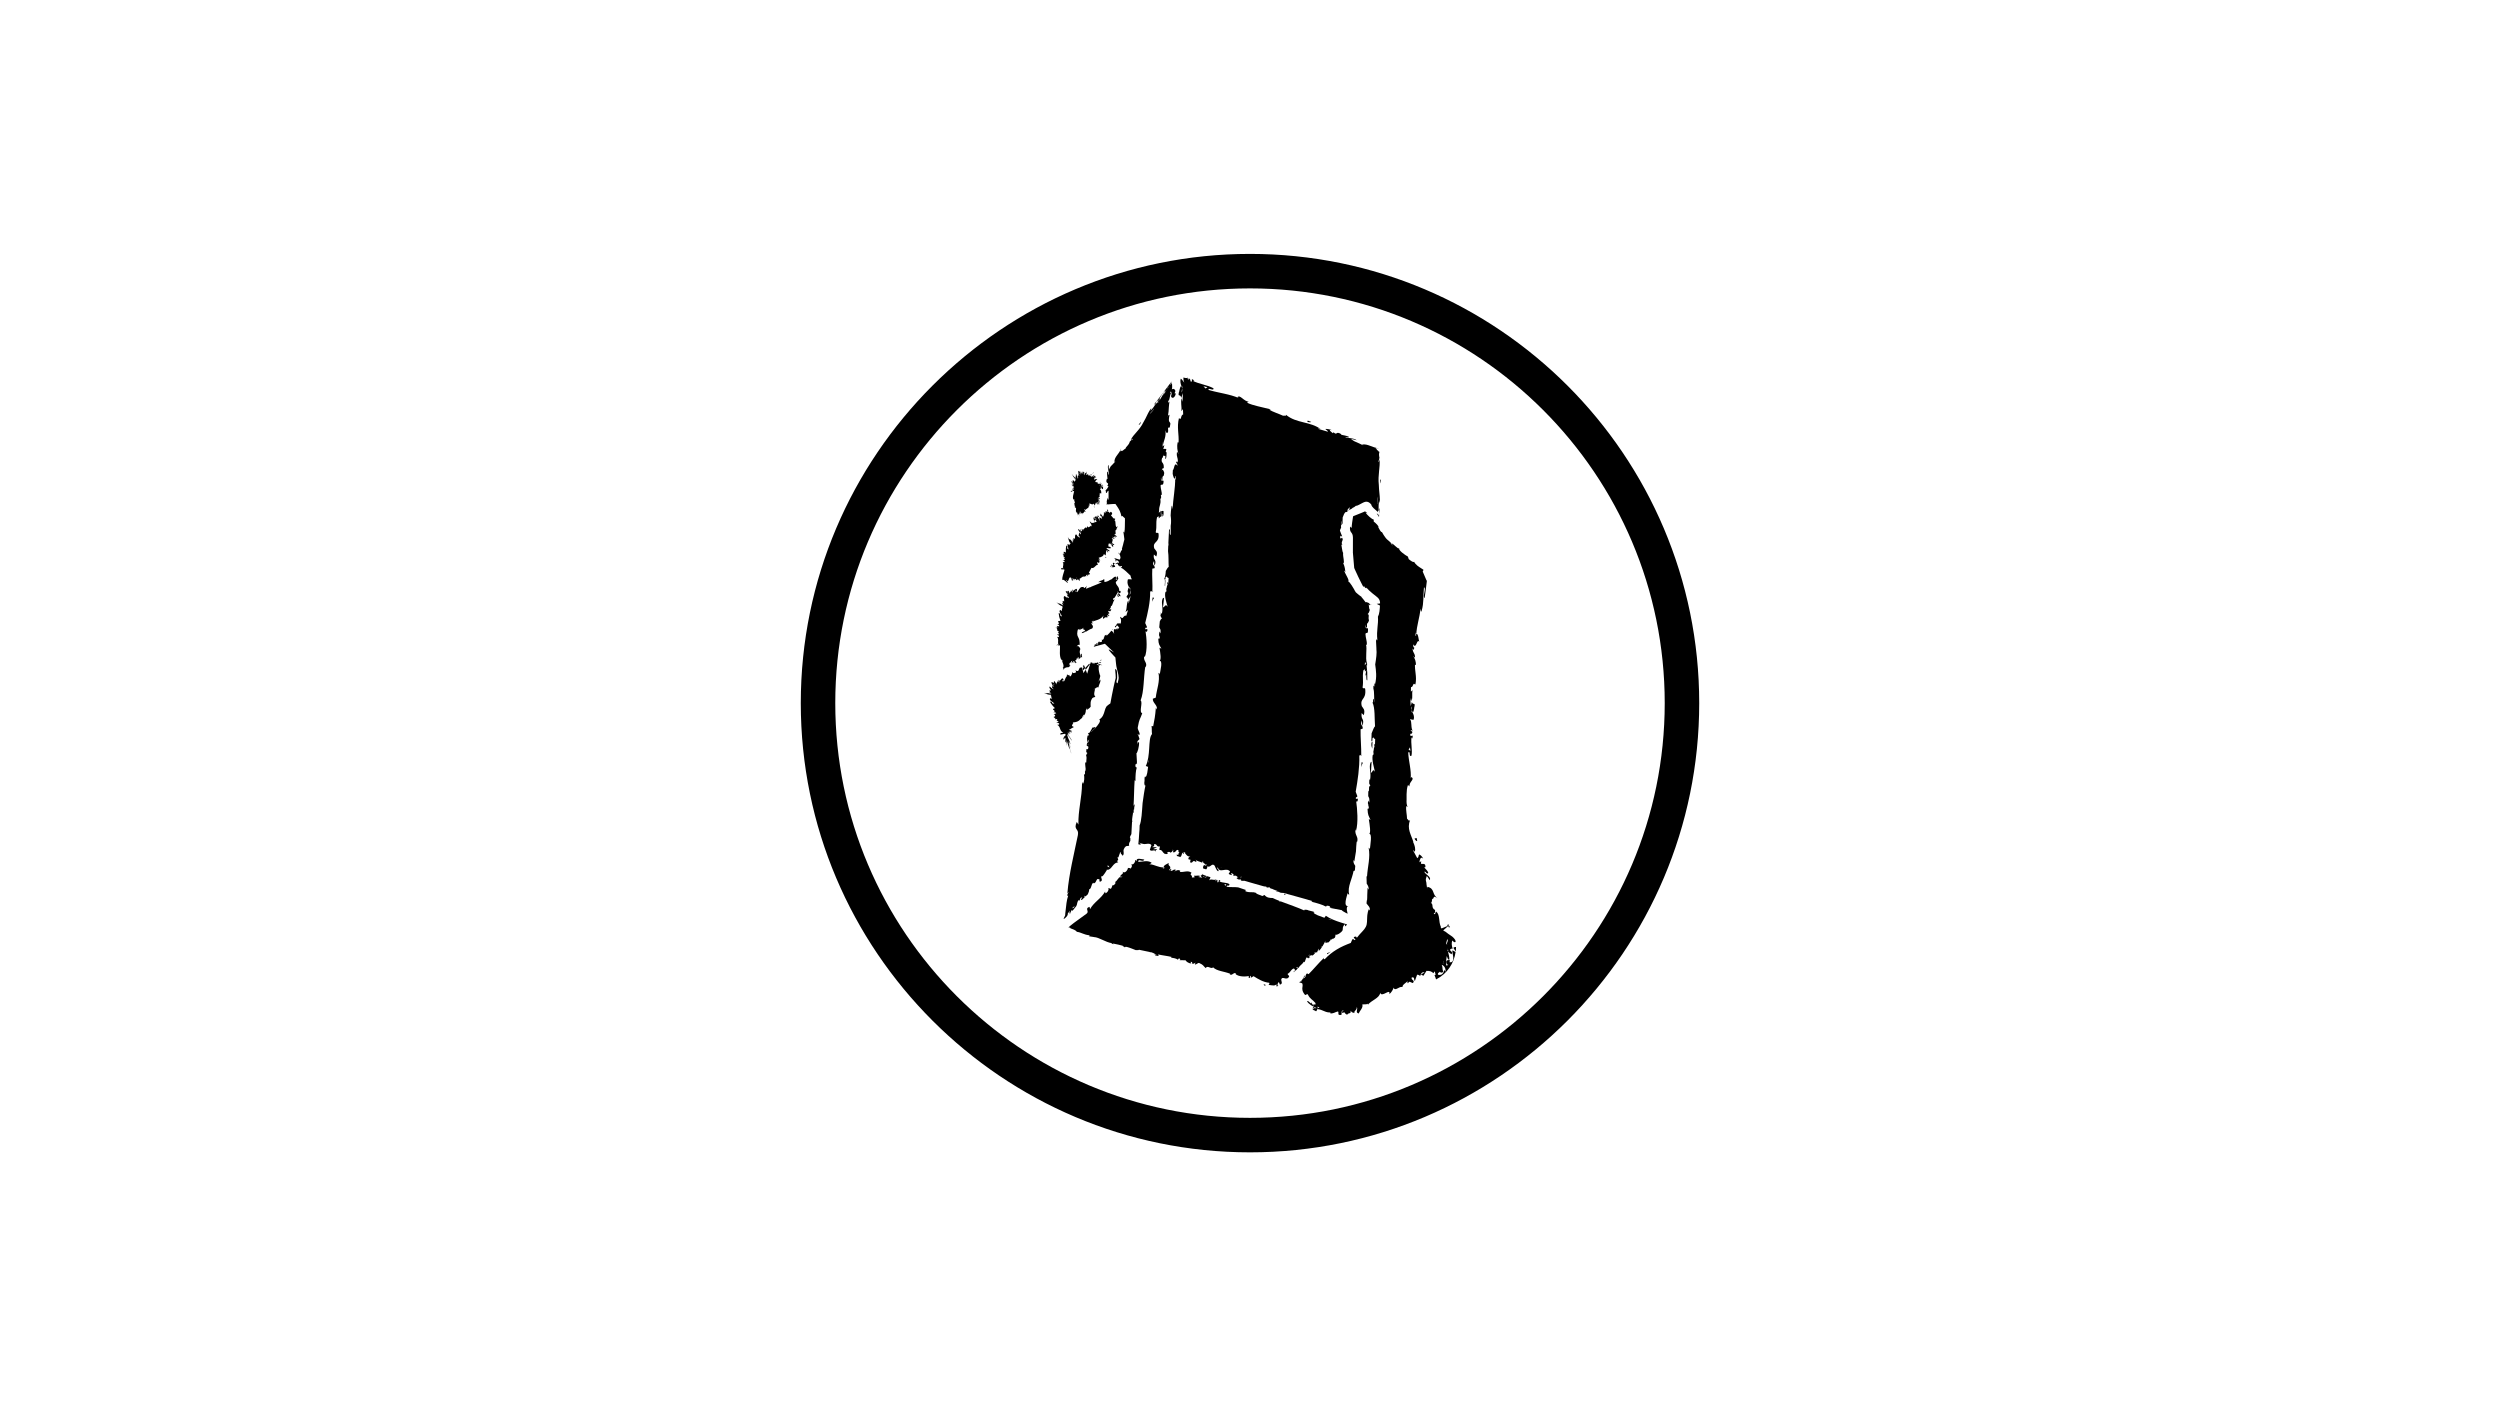 <?xml version="1.0" encoding="utf-8"?>
<!-- Generator: Adobe Illustrator 23.0.2, SVG Export Plug-In . SVG Version: 6.00 Build 0)  -->
<svg version="1.1" id="Layer_1" xmlns="http://www.w3.org/2000/svg" xmlns:xlink="http://www.w3.org/1999/xlink" x="0px" y="0px"
	 viewBox="0 0 1920 1080" style="enable-background:new 0 0 1920 1080;" xml:space="preserve">
<style type="text/css">
	.st0{fill:#FFFFFF;}
</style>
<rect class="st0" width="1920" height="1080"/>
<g>
	<g>
		<g>
			<path d="M872.99,331.69c-1.86,2.13-3.66,4.02-4.52,6.13c0.19,0.44,2.48-2.25,1.02,0.23c-0.35-0.89-1.41,1.08-1.76,0.99
				c-0.84,3.25-2.9,3.54-3.5,5.83c0.06-0.6-1.27,0.66-2.21,1.43c0.07,0.11,0.15,0.23,0.19,0.48l-0.21-0.46c0,0,0.01-0.01,0.02-0.02
				c-0.67-0.94-2.41,2.47-0.95-2.09c-1.44,4.74-5.33,6.28-5.2,10.7l0.97-0.76l-1.6,1.71l-0.8,0.85c-0.12,0.12-0.25,0.27-0.38,0.4
				c0.36-0.38,0.85-0.88,1.51-1.46c-0.58,0.57-1.23,1.24-1.76,1.72c-0.47,0.44-0.76,0.72-0.97,1.09c-0.07,0.2-0.18,0.41-0.37,0.7
				c-0.19,0.34-0.47,0.9-0.86,1.53c-0.1-0.56-0.11-1.4-0.12-1.96c0.01-0.3-0.04-0.63-0.01-0.92c0.13-0.25,0.25-0.5,0.33-0.74
				c-0.29,0.16-0.55,0.36-0.77,0.58c-0.15,0.25-0.14,0.57-0.17,0.87c-0.03,0.59,0.06,1.28,0.18,1.96c0.25,1.36,0.66,2.77,0.56,4.15
				c-0.93-0.22-0.05-2.9-1.26-2.21c-0.35,1.94,0.16,3.68,0.26,5.52l-0.5-0.31c-1.73,4.71,2.47,2.17,0.29,5.52
				c0.34-0.08,0.64,0.41,0.99,0.22c0.15-0.27,0.29-0.49,0.37-0.5c-0.13,0.29-0.25,0.44-0.37,0.5c-0.49,0.89-1.3,2.64-1.86,2.46
				c0.03,0.04,0.06,0.09,0.08,0.12c0.24,0.83-0.47,0.18-0.59,0.64c0,0.03,0,0.05,0.01,0.08c0.12,0.25,0.27,0.5,0.44,0.75l-0.26-0.02
				c-0.17,0.1,0.13,0.2,0.2,0.24c-0.12-0.03-0.17,0.03-0.19,0.11c0.07,0.28,0.14,0.52,0.23,0.75l0.23-0.04
				c0.1,0.09,0.16,0.17,0.21,0.24c0.69-1.07,0.46-1.44,1.48-1.83l-0.01,6.85c-0.07,0.76-0.51-0.62-0.43-1.57
				c-0.44,0.89-0.73,1.8-0.97,2.71c0.14,0.99,0.22,2.04-0.24,2.7c0.04-0.01,0.09-0.01,0.13-0.02c0.03-0.22,0.06-0.39,0.11-0.37
				c0.02,0.15,0.02,0.23,0.03,0.35c0.19-0.02,0.39-0.05,0.6-0.07c-0.03-0.14,0.05-0.26,0.23-0.46c-0.01,0.11,0.09,0.26,0.14,0.41
				c0.4-0.05,0.8-0.09,1.18-0.13c0.91-0.12,1.81-0.16,2.73-0.19l1.39-0.03l0.35,0c0.11,0.01,0.14,0.16,0.22,0.23l0.39,0.55
				c0.52,0.74,1.05,1.49,1.53,2.31l0.7,1.23c0.23,0.43,0.45,0.85,0.57,1.12c0.28,0.63,0.52,1.28,0.72,1.97
				c0.1,0.35,0.18,0.68,0.27,1.07c0.13,0.44,0.24,0.89,0.32,1.32c0.26-1.56,1.3,0.28,2.61,1.18c0.12,0.99-0.02,2.25-0.01,3.38
				c-0.01,0.87-0.03,1.78-0.04,2.69c-0.03,1.81-0.1,3.59-0.43,4.95l-0.76-0.86c0.23,1.82,0.53,3.09,0.74,5.36l0.07,0.77
				c-0.05,0.24-0.12,0.48-0.18,0.72c-0.13,0.47-0.26,0.94-0.38,1.4c-0.17,0.69-0.33,1.36-0.48,2.01c-0.26,1.06-0.55,2.06-0.85,3.01
				c0.25,0.61,0.23,1.13-0.5,1.42c-0.28,0.75-0.59,1.47-0.94,2.17c0.02,0.06,0.04,0.12,0.07,0.18c-0.05-0.04-0.08-0.07-0.11-0.1
				c-0.03,0.07-0.06,0.14-0.1,0.21c0.2,0.28-0.65-0.24-0.88-0.91c-0.03-0.01-0.06-0.01-0.09-0.02c-0.02,0.16-0.04,0.31-0.07,0.47
				c1.66,1.4,1.24,2.51,1.57,3.65l-0.71,1.26l0.01,0.13c-0.95-0.57-2.15-0.63-3.73-1.21c-0.05,0.03-0.1,0.07-0.15,0.1
				c-0.05,0.03-0.09,0.06-0.14,0.09c0.35,0.39,0.82,0.89,1.29,1.38c0.1,0.02,0.21,0.05,0.35,0.09c-0.01,0.04,0.03,0.09,0.04,0.14
				c0.07-0.22,0.08-0.36-0.04-0.38c1.23,0.4,0.79,0.62,2.01,1.49c-0.22,0.25-0.17,1.14-1.14,0.52c-0.13,0.15-0.33,0.16-0.63,0.2
				c0.12,0.24,0.15,0.43-0.05,0.48l-0.09-0.15c-0.19-0.11-0.31-0.16-0.44-0.22c-0.35,0.05-0.36,0.41-0.21,0.88
				c0.39-0.15,0.94-0.29,1.8-0.4c-0.3,0.56-0.38,0.89-0.18,1.1c0.1,0.11,0.26,0.19,0.51,0.26c0.12,0.04,0.26,0.05,0.41,0.11
				c0.11,0.19,0.23,0.4,0.36,0.63c0.58-0.18,1.21-0.31,1.89-0.39c0.09,0.46-0.59,1.57-1.35,1.5c0.32-0.05,0.68,0.02,1.08,0.18
				c0.2,0.08,0.4,0.18,0.61,0.31c0.25,0.17,0.51,0.36,0.78,0.57c0.45,0.37,0.93,0.76,1.42,1.16l0.54,0.46l0.93,0.89
				c0.5,0.48,1,0.95,1.47,1.4c0.24,0.21,0.47,0.42,0.69,0.62c0.11,0.1,0.25,0.19,0.33,0.3l0.07,0.39c0.19,1.03,0.49,1.87,1,2.34
				c-0.51,0.6-2.43-0.46-3.2,0.46c-0.6,2.88,0.22,4.19,1,5.82c1.05,0.03,1.01,0.92,0.88,2.07c0.13,0.52,0.22,1.21,0.22,1.87
				c-0.02,0.33,0.01,0.69-0.1,1.03c-0.16,0.33-0.34,0.67-0.56,1c0.35-1.21,0.26-2.71,0.44-3.9c-0.21-0.71-0.54-1.38-0.88-2.07
				l-0.01-0.01c-0.6,0.7-0.9,1.75-1.08,2.85l0.41,0.34l-0.48,0.1c-0.01,0.07-0.02,0.14-0.03,0.21c0,0.04-0.01,0.07-0.01,0.11
				c0.26,0.18,0.51,0.33,0.66,0.55l-0.13,0.75c0.05,0.18,0.03,0.38-0.16,0.64c-0.57,0.59-0.95,1.27-1.22,1.99
				c0.49,0.21,1.22,0.42,1.28,2.1l1-1.42c0.34-0.49,0.63-0.86,1.08-1.66l-1.62,5.97l-0.17-2.55c-0.83,1.14-1.06,2.52-1.22,3.98
				c-0.08,0.73-0.14,1.48-0.24,2.24c-0.07,0.42-0.09,0.67-0.24,1.22c-0.13,0.55-0.34,1.09-0.63,1.59c0.7-0.41,1.35-1.02,1.94-1.51
				c-0.07,0.37-0.19,0.92-0.31,1.37c-0.15,0.44-0.36,0.98-0.41,1.2l-0.49,1.77c-2.18-0.76-2.55,3.13-3.89,1.34
				c0.01,0.08,0.02,0.16,0.05,0.24c-0.21-0.19-0.2-0.34-0.24-0.52c-0.06-0.09-0.11-0.17-0.17-0.28c0,0-0.01,0-0.01,0
				c-0.18,0.24-0.34,0.47-0.51,0.71c0.49,0.66,0.67,1.26,0.71,1.82c0.03,0.39,0,0.76-0.02,1.13l-0.01,0.28l-0.08,0.43
				c-0.05,0.29-0.09,0.58-0.12,0.87c-0.73-0.25-1.7-0.04-2.77-0.08c-0.25,0.54-0.55,1.03-0.92,1.46c0.05,0.1,0.1,0.21,0.15,0.31
				c0.12,0.02,0.26,0.06,0.42,0.1c-0.05,0.06-0.03,0.12-0.05,0.18c0.28-0.29,0.36-0.49,0.22-0.5c1.28,0.23,0.7,0.74,1.79,1.78
				c-0.53,0.41-1.43,1.78-2.19,0.92c-0.2,0.14-0.42,0.1-0.75,0.08c0.02,0.28-0.02,0.49-0.25,0.49l-0.03-0.18
				c-0.15-0.15-0.26-0.24-0.37-0.32c-1.01-0.04-0.48,2.49-0.33,3.76c-0.62-1.8-1.32-1.71-2.09-2.55c-1.12,1.41-2.3,2.8-3.8,4.06
				c0.37-0.42-0.09-0.61-0.15-0.98c-0.53,0.28-0.98,0.59-1.4,0.9c0.13,0.4,0.31,0.89,0.53,1.56l-0.84-1.32
				c-0.04,0.72-0.08,1.84-0.38,2.28l-0.8,0.51c-0.25,0.27-0.56,0.2-0.97-0.54c1.73,2.69-0.69,2.21-1.37,2.41c0,0,0,0.01,0,0.01
				c0,0,0-0.01,0-0.01c-0.01,0-0.02,0-0.02,0c0.01-0.01,0-0.03,0.01-0.04c-0.19-0.41-0.21-0.72-0.26-1.03
				c-0.12,0.86-0.49,1.24-0.98,1.42c0.07,0.3,0.17,0.67,0.4,1.23c-0.94-0.91-1.45-1.17-1.78-0.64c0.88,0.32,1.46,0.98,1.69,1.29
				c-0.66-0.34-1.16-0.61-1.56-0.78c0.33,0.34,0.55,0.56,0.49,0.51l-0.63-0.56c-0.04-0.01-0.07-0.03-0.11-0.04
				c0.01,0.31-0.3,0.17-0.3,0.46l-0.89-0.28c-0.02,0.02-0.03,0.04-0.05,0.05c0.38,0.26,0.51,0.43,1.04,0.6
				c-1.02,0.18-1.31,0.67-1.37,1.28c0.58-0.15,1.15-0.3,1.74-0.46c2.24-0.6,4.47-1.16,6.78-1.83c1.3,1.25,2.6,2.52,3.92,3.79
				l1.76,1.65l1.39,1.27c-0.29-0.13-0.77-0.42-1.28-0.74c-0.55-0.36-0.94-0.55-1.66-1.04c-1.23-0.8-1.79-0.92-0.44,0.77
				c0.49,0.57,0.96,1.12,1.43,1.67c0.45,0.5,0.88,0.98,1.31,1.46c0.44,0.46,0.87,0.92,1.29,1.37l0.33,0.33
				c0.07,0.13,0.04,0.29,0.06,0.43l0.07,0.88c0.12,1.18,0.24,2.32,0.36,3.45c0.07,0.58,0.14,1.16,0.21,1.74
				c0.07,0.46,0.15,0.76,0.23,1.14c0.35,1.45,0.7,2.91,1.08,4.46l0.14,0.59c0.05,0.23,0.09,0.31,0.14,0.74
				c0.08,0.72,0.16,1.45,0.24,2.2c0,0.75-0.22,1.48-0.38,2.26c-0.09,0.39-0.19,0.78-0.29,1.18l-0.15,0.74
				c-0.37-0.08-0.61-0.26-0.75-0.52c-0.07-0.13-0.12-0.27-0.14-0.45c0.01-0.26,0.04-0.55,0.09-0.86c0.11-0.62,0.26-1.34,0.45-2.11
				c0.06-0.79,0-1.66-0.01-2.52c-0.07-2.27-0.12-4.28-1.56-4.46c0.08,0.97,0.16,1.95,0.25,2.93l0.14,1.58
				c0.03,0.77,0.13,1.55,0.08,2.32c-0.18,0.75-0.36,1.51-0.58,2.27c-0.12,0.44-0.17,0.66-0.22,0.9l-0.17,0.74
				c-0.22,0.98-0.44,1.98-0.66,2.97c-0.41,2-0.83,4.04-1.25,6.1c-0.2,1.04-0.4,2.08-0.6,3.14l-0.29,1.59l-0.15,0.8l-0.07,0.4
				l-0.18,0.71c-0.72,0.45-1.46,0.95-2.01,1.46c-0.44,0.27-0.78,0.63-1.07,1.06c-0.57,0.85-0.9,1.95-1.24,3.13
				c-0.34,1.18-0.7,2.44-1.31,3.6c-0.31,0.58-0.68,1.13-1.14,1.64c-0.23,0.25-0.49,0.5-0.77,0.73c-0.3,0.26-0.54,0.34-1.03,0.83
				c0.4-0.01,0.61,0.23,0.62,0.7c0.02,0.47-0.12,1.19-0.62,1.92c-0.22,0.39-0.52,0.78-0.85,1.21c-0.19,0.26-0.39,0.54-0.6,0.83
				c-0.4,0.52-0.86,1.06-1.36,1.6c0.01,0.02,0.01,0.01,0.02,0.03l-0.32,0.3c-0.86,0.9-1.76,1.73-2.57,2.4
				c0.03,0.01,0.06,0.03,0.09,0.04l-0.1-0.04c-0.11,0.09-0.24,0.22-0.35,0.3l0.34-0.31l-0.91-0.33c-0.02,0.03-0.04,0.06-0.05,0.08
				c0,0.01,0.01,0.02,0.01,0.03c0.04,0.09,0,0.14-0.09,0.19c-0.04,0.04-0.09,0.03-0.15,0.1c-0.01,0.02-0.03,0.04-0.04,0.06
				c-0.11,0.26-0.22,0.54-0.34,0.85l-0.29-0.05c-0.24,0.27-0.4,0.37-0.41,0.22c-0.12,0.1-0.3,0.19-0.55,0.24
				c0.24,0.5,0.35,1.02,0.83,1.57c-0.55,0.05-0.93,0.18-1.2,0.36c-0.03,0.2-0.07,0.41-0.11,0.61c-0.11,0.57-0.23,1.17-0.31,1.75
				c0.03,0.18,0.06,0.35,0.08,0.54c0.09,0.56,0.16,1.17,0.13,1.72c0.05,0.11,0.06,0.24,0.13,0.34c0.31-0.75,0.72-1.46,1.38-2.1
				l-1.02,2.61c-0.17-0.13-0.25-0.33-0.36-0.5c-0.34,0.8-0.52,1.66-0.63,2.54l1.37,0.99c-0.19,0.88,0.08,2.46-1.55,1.73
				c-0.03,0.75-0.06,1.51-0.13,2.28c0.37,0.44,0.74,0.79,0.95,0.78c-0.62,0.47-0.9,1.38-1.14,2.34c0.92-0.05,0.09,3.53,0.22,5.26
				c-0.07-0.37-0.17-0.71-0.33-0.59c-1.45,1.07,0.58,4.74-0.48,6.92c-0.07,0.1-0.14,0.16-0.21,0.22c0.08,1.05,0.07,1.99-0.12,2.7
				l-0.27-0.61c-0.1,0.08-0.23,0.17-0.38,0.21c0.45,1.96,0.37,5.67-0.76,7.21c0.1-0.75-0.15-1-0.41-1.34
				c0.03,0.74-0.05,1.24-0.31,1.3c-0.01,10.31-3.11,20.88-2.76,31.38l-1.27-2.09c-2.85,6.61,1.89,4.74,0.86,10.11
				c-2.99,14.66-6.83,29.81-8.04,44.29c0.16,1.09,0.46-0.57,0.93-0.7c-0.32,1.24-1.23,1.5-0.93,3.26l0.61-0.32
				c-1.23,3.21-1.61,7.99-2.13,12.53c-0.06,0.57-0.13,1.13-0.19,1.69c-0.05,0.39-0.01,0.27-0.01,0.33l0.03,0.08
				c0.03,0.1,0.04,0.2,0,0.35c-0.02,0.25-0.47,1.02-1.2,2.54c0,0.88,0.67-0.13,1.15-0.31c0.26-0.18,0.69-0.61,1.06-1.04
				c0.19-0.23,0.37-0.47,0.52-0.72c0.19-0.23,0.41-0.5,0.62-0.77c0.02-0.19,0.06-0.38,0.06-0.57c-0.46,0.18-0.56,0.87-0.75,1.31
				c-0.17-0.95,1.47-3.11,2.2-3.95c-0.18,0.67-0.47,1.45-0.76,2.24c0.1-0.13,0.21-0.26,0.31-0.4c1.82-1.43-1.06,2.03,0.52,0.55
				c0.46-1.1,0.84-2.13,1.06-2.7l0.87,0.41l2.82-3.49c0.92-1.6,0.37-2.78,1.77-4.74l0.44,0.59c0.87-0.56,0.56-2.88,2.44-2.47
				l-1.2,1.49c0.27,0.18,0.56,0.28,0.86,0.31c0.74-0.73,1.52-1.47,2.32-2.22c-0.31-0.32-0.59-0.59-0.36-0.97
				c0.61,0.27,0.75,0.36,0.79,0.57c0.59-0.55,1.19-1.1,1.8-1.66c0.66-1.35,1.16-2.79,1.05-4.14c0.22,0.06,0.36,0.35,0.36,0.35
				c1.74-1.59,1.3-4.81,3.09-5.11l-0.15,0.48c2.73-0.03,1.79-4.97,4.63-2.86c1.05-0.21-1.32,1.33,0.66,1.51
				c0.05-0.07,0.11-0.14,0.17-0.21l-0.15,0.21c0.04,0,0.05,0.01,0.09,0.02c0.74-0.35,0.99-0.77,1.04-1.2
				c-0.02,0.01-0.03,0.02-0.05,0.03c0.02-0.02,0.03-0.04,0.05-0.06c0.1-1.16-1.33-2.49,0.39-3.31c-0.31,0.17-0.08,0.24,0.09,0.55
				c1.13-1.37,2.46-3.37,3.49-5.08c-0.13-0.01-0.26,0-0.4-0.03l0.62-0.34c-0.07,0.12-0.15,0.26-0.22,0.37
				c3.81,0.27,4.36-5.92,8.78-5.6c0,0,0.01-0.02,0.01-0.02c-1.42-0.26-0.56-1.51-0.97-1.9c0,0,0.17,0.32,0.42,0.39
				c0.75-0.68-0.06-1.6-0.19-2.23c-0.08,0-0.15-0.01-0.24-0.04c0.09-0.33,0.24-0.4,0.42-0.47c-0.19,0.12-0.22,0.3-0.18,0.5
				c1.37,0.15,0.98-2.9,1.87-2.79c-0.59-0.57,0.1-1.03,0.71-1.69c-0.52,1.97,0.91,1.63,1.31,3.11c1.05-0.86,0.91-2.04,0.78-3.23
				c-0.29-1,0.19-2.81,1.87-4.19c0.86-0.15,1.67-0.26,2.41-0.33c-0.43-1.35,0.2-2.63,0.87-3.7c0.02-0.02,0.03-0.04,0.04-0.07
				c0.14-1.7,0.03-2.82-0.4-2.37c0.57-2.55,0.83-1.33,1.21-3.03c0.12-2.61,0.23-5.31,0.49-9.17l0.24-0.16
				c-0.69-1.97,0.82-6.06,0.42-7.41c0.28,0.21,0.36,0.89,0.59,0.81c0.01-0.09,0.02-0.18,0.03-0.27l-0.06-2.95
				c0.05,0.44,0.15,0.82,0.27,1.1c0.06-0.54,0.12-1.08,0.19-1.6c-0.04-0.04-0.09-0.14-0.14-0.3l0.19-0.16
				c0.1-0.79,0.2-1.57,0.3-2.35c-0.29-0.23-0.66,0.17-0.89,1.53c0.46-7.04,0.4-14.03,0.87-20.3l0.63,0.73
				c-0.05-3.5,0.19-8.2,0.96-10.2c-0.21-0.11-0.55-1.01-0.82-0.47c-0.75-3.95,0.99-0.82,0.52-4.13c0.14,0.92,0.26,1.81,0.58,1.99
				l-0.48-8.55c0.58-0.03,2.29-5.04,1.97-8.67c-0.35-0.17-0.9,0.81-1.03,1.71l0.08,0.92c-0.11-0.25-0.13-0.58-0.08-0.92l-0.19-2.32
				l1.62-1.62l-1.15-3.44l-0.3-0.02l0.07-0.66l0.23,0.67l1.31,0.06c-0.09-2.46-1.75-3.59-1.53-5.56c1.29-7.31,1.69-5.76,3.44-10.87
				c-2.77-0.86,0.72-8.33-1.26-9.86c2.72-6.79,2.17-17.06,3.61-26.16l0.22,0.78c1.84-3.77-2.07-4.69-1.05-8.85l0.39,1.1
				c2.21-5.26,1.49-14.92,0.6-20.19c0.39,1.1,1.5,0.67,1.54-1c-0.51-1.46-2.44,1.14-1.53-1.71c0.25,0.75,1.02,0.25,1.11-0.41
				l-1.35-3.01c1.88-7.37,3.92-16.05,3.8-23.89c0.72-1.38,1.18-0.28,1.7,0.12c0.28-6.18-0.39-12.41-0.06-17.98l1.85-0.39
				c0.28-2.72-2.55-1.94-0.58-5.32c0.32-0.77-0.14,2.35,0.55,3.39c1.92-5.33-1.38-3.38-0.61-8.57l1.83,1.55
				c1.58-3.88-0.55-4.65-1.53-6.21c-1.62-5.82,4.15-3.63,3.29-11.42c-0.79-1.3-1.41,0.27-2.19-1.03c1.1-5.32-0.11-6.07,1.01-11.4
				c2.78-2.42,0.15,1.97,2.01,0.35c0.06-0.29,0.09-0.58,0.17-0.87l0.92,0.13c-0.11-1.06-0.21-2.13-0.25-3.13
				c0.06,0.01,0.1,0.03,0.15,0.05c-0.1-0.49-0.17-0.83-0.23-1.09c-0.03,0.01-0.05,0.02-0.08,0.03c0.02-0.01,0.05-0.03,0.08-0.05
				c-0.16-0.64-0.29-0.63-0.62-0.25c0.13,0.22,0.29,0.37,0.52,0.3c-0.42,0.23-0.86,0.53-1.29,1.04c0.1-0.99,0.17-1.56,0.23-1.87
				c-0.07-3.8,1.56-4.37,0.97-8.65c0.16-0.54,0.35-0.7,0.57-0.74c0.02-0.97-0.02-1.87-0.24-2.6c0.27,0.51,0.41,0.11,0.69-0.02
				c0.3-2.08-0.86-4.37-0.88-7.2c0.97-1.45,2.21,1.1,2.33-3.42c-0.74-0.88-2.5,0.97-1.95-2.78c0,0,0.24,3.34,1.08,1.65
				c-0.09-2.93,0.23-2,1.02-3.01c0.05-0.55,0.14-1.19,0.35-2.01c-0.47-2.25-1.79-3.63-1.97-1.24c-0.12-0.98,0.79-3.04,1.59-2.2
				c0-0.04,0-0.07,0.01-0.12c-0.05-0.02-0.08-0.05-0.14-0.07c0.06-0.05,0.1-0.08,0.15-0.12c0.33-5.48-2.85-2.92-1.11-8.4
				c-0.07-0.5-0.07-0.96,0.04-0.13c-0.01,0.06-0.02,0.08-0.04,0.13c0.06,0.4,0.18,0.83,0.37,0.63c0.23-1.05,0.3-1.94,0.29-2.76
				c0.19,3.4,2.3-1.51,1.55,3.37c0.05,0.07,0.1,0.15,0.14,0.23c1.01-0.62,0.79-2.92,0.95-4.76c-0.17-0.5-0.4-0.87-0.74-0.99
				c0.19-0.57,0.39-1.03,0.59-1.49c-0.84-1.29-1.94,0.25-2.52-1.05c0.5,0.07,0.59-1.13,0.91-2.53l-1.32,1.27
				c0.08-1.21,0.17-2.4-0.03-3.88l0.34,2.47c0.38-2.61,2.67-6.42,1.79-11.14c0.44,1.28,1.27,3.81,2.17,0.78
				c-0.35-4.21,0.3-2.27,1.22-2.97c0.2-0.84,0.36-1.89,0.5-2.82c-0.45-2.1-1.89-0.46-0.73-6.52c0.07-0.8-0.78-0.13-1.2,0.63
				c-0.07,0.32-0.13,0.62-0.2,0.98c-0.12-0.25,0-0.62,0.2-0.98c1.04-4.99,0.28-7.84,1.65-12.65c-0.53,2.11-1.12,3.72-1.57,0.76
				c1.05,1.35,1.36-3.93,2.24-5.75l-0.67-0.56c0.89-1.44,1.07,0.21,1.23,1.47c0.18,0.06,0.35,0.39,0.33,1.14
				c-0.18,0.15-0.26-0.43-0.33-1.14c-0.24-0.06-0.5,0.36-0.51,1.28c0.36,2.33,2.8,1.87,3.59-1.39c0.09-2.2-0.65,0.86-0.7-0.89
				c0.47-2.15,0.5-1.02,0.68-0.8c-0.56-2.9-2.22-2.48-2.91-1.91c0.07-0.34,0.13-0.65,0.17-0.95c0.01-0.15,0.03-0.29,0.04-0.43
				c0.01-0.2,0.02-0.39,0.03-0.57c0.03-0.77-0.01-1.45-0.08-2.1c-0.05-0.39-0.13-0.75-0.2-1.12c-0.2,0.37-0.41,0.78-0.66,1.4
				c-0.84,0.59-0.24-0.8,0.53-2.13c-0.01-0.05-0.02-0.1-0.04-0.15l-10.82,14.21l-0.22,1.4c2.16-2.94,4.58-7.9,6.42-8.84l-1,1.52
				c0.22-0.01,1.22-0.61,2.4-2.79c0.31-0.53,0.39-1.01,0.11-0.76l0.91-1.06c-0.25,0.92-2.79,4.7-4.34,7.11
				c0.37-0.85,1.55-2.73,0.94-2.34c-1.4,2.13-2.56,4.3-3.85,6.41c-0.15,0.35-0.33,0.71-0.59,1.12c-0.01-0.05-0.02-0.09-0.04-0.12
				c-0.15,0.23-0.3,0.46-0.46,0.7c-0.15,0.25-0.36,0.55-0.69,0.98c0.23-0.33,0.46-0.66,0.69-0.98c0.2-0.33,0.27-0.55,0.24-0.75
				c0.14-0.11,0.19-0.05,0.22,0.06c0.21-0.34,0.42-0.66,0.63-1c0.42-0.95,0.51-1.63,0.63-2.14c-1.85,2.05-0.94,1.87-2.12,3.59
				c-0.64,0.51-1.08,0.85-0.91,0.32c-1.37,2.22-2.53,3.95-4.44,5.96c0,0,1.21-2.25,0.46-1.81l-0.85,1.12
				c-2.18,3.53-2.37,5.01-4.95,9.36C876.78,327.17,874.86,329.56,872.99,331.69z M835.4,571.59l0.16-0.38l0.36,1.24L835.4,571.59z
				 M823.64,697.67c-0.03-0.97,1-1.54,1.78-1.4C825.25,696.73,824.28,697.05,823.64,697.67z M851.89,666.22l-1.52-1
				C850.72,664,852.11,665.49,851.89,666.22z M897.11,298.41c0.02-0.11,0.19-0.35,0.38-0.62l0.81-1.31
				c-0.12,0.35-0.5,0.88-0.81,1.31L897.11,298.41c-0.02,0.05-0.02,0.1,0.01,0.1l-0.39,0.53L897.11,298.41z M886.2,313.88l0.05,0.25
				c-0.93,1.58-2.42,2.92-3.23,3.94C883.41,316.82,885.98,314.8,886.2,313.88z"/>
			<path d="M893.45,396.06c0.25-1.24,0.21-2.45,0.12-3.62c-0.47-0.12-1.09-0.12-1.77,0.12l0.02,1.51c0.43,0.89-0.4,3.52,1.11,2.29
				l-0.3-1.81c0.29,0.52,0.74,0.65,0.6,1.68C893.32,396.17,893.38,396.11,893.45,396.06z"/>
			<path d="M890.24,400.54l-0.17,0.63c0.05-0.1,0.09-0.16,0.14-0.25C890.22,400.8,890.24,400.67,890.24,400.54z"/>
			<path d="M1058.91,391.3l0.21,2.07c0.04,0.4,0.07,0.84,0.11,1.28l0.22-4.12C1059.28,390.33,1059.05,390.76,1058.91,391.3z"/>
			<path d="M1059.99,369c0.14,1.39,0.3,2.01,0.45,2.27l0.18-3.37C1060.41,368.27,1060.2,368.64,1059.99,369z"/>
			<path d="M887.29,310.26l1.35-2.69l-2.21,2.9C886.47,310.72,886.89,310.56,887.29,310.26z"/>
			<path d="M1007.01,324.02l-2.65-1.02c-0.21,0.3-0.27,0.71-0.28,1.02C1005.84,324.43,1006.67,324.35,1007.01,324.02z"/>
			<path d="M822.02,511.13l-0.16-0.06c0.05,0.06,0.08,0.09,0.14,0.16C822,511.19,822.02,511.18,822.02,511.13z"/>
			<path d="M829.79,504.67c0.31,0.07,0.68,0.09,1.04,0.09c-0.01-0.02-0.02-0.03-0.03-0.08c0.02,0.03,0.03,0.05,0.05,0.08
				c0.13,0,0.26,0,0.38-0.01c-0.06-0.03-0.13-0.07-0.16-0.08c0.02-0.08,0.02-0.17-0.01-0.26c-0.02-0.09-0.27-0.23-0.22-0.27
				l0.05-0.06l0.02-0.01l-0.02-0.14l-0.04-0.29c-0.05-0.38-0.07-0.75-0.07-1.1l0.19,0.06c-0.12-0.26-0.3-0.49-0.54-0.67l-0.63,1.94
				c-0.03,0.17-0.07,0.35-0.13,0.54L829.79,504.67z"/>
			<path d="M849.91,423.6c0.05,0,0.07-0.01,0.14-0.01c0.25-0.04,0,0.31,0.34,0.71l0.34-0.6c-0.17-0.13-0.34-0.26-0.51-0.4l-0.1-0.06
				L849.91,423.6z"/>
			<path d="M856.13,432.7c-0.16-0.04-0.39-0.15-0.8-0.44c-1.62-0.32,0.36,1.79-1.08,2.01c-0.09-0.15-0.28-0.45-0.73-0.73
				c-0.04,0-0.06,0.02-0.09,0.04c-0.03,0.05-0.07,0.09-0.1,0.14c-0.01,0.26,0.34,0.75,0.74,1.16c0.27-0.04,0.54-0.09,0.81-0.12
				c-0.28,0.12-0.47,0.23-0.61,0.32c0.02,0.02,0.04,0.04,0.06,0.06c-0.03-0.02-0.05-0.03-0.08-0.04c-0.37,0.25-0.33,0.4-0.69,0.58
				c3.17-0.01,2.98-0.45,2.78-1.06c-0.03-0.09-0.07-0.17-0.1-0.26c-0.34-0.14-0.69-0.28-1.12-0.6
				C855.18,433.85,855.63,433.36,856.13,432.7z"/>
			<path d="M857.69,406.37c0.09,0.02,0.18,0.04,0.31,0.11c0-0.19-0.13-0.43-0.28-0.64C857.71,406.02,857.7,406.2,857.69,406.37z"/>
			<path d="M813.27,496.34l-0.18-0.66c-0.05,0.01-0.1,0-0.15,0.01C813.04,495.91,813.13,496.13,813.27,496.34z"/>
			<path d="M851.13,392.5C851.12,392.49,851.12,392.49,851.13,392.5c-0.01,0.01-0.01,0.03-0.01,0.04
				C851.12,392.52,851.12,392.51,851.13,392.5z"/>
			<path d="M812.17,494.7l0.28,1.06c0.17-0.03,0.33-0.05,0.5-0.07c-0.14-0.34-0.24-0.69-0.29-1.05L812.17,494.7z"/>
			<path d="M846.14,507.35c-0.07-0.06-0.16-0.11-0.22-0.17c-0.08,0.09-0.16,0.17-0.24,0.25
				C845.82,507.4,845.98,507.37,846.14,507.35z"/>
			<path d="M845.8,505.9c-0.33,1.31-0.52,0.88-0.82,1.72c0.05-0.02,0.09-0.03,0.14-0.05c0.03-0.08,0.05-0.13,0.09-0.24
				c-0.01,0.06-0.04,0.15-0.06,0.23c0.08-0.02,0.15-0.06,0.24-0.08c0.1-0.2,0.19-0.4,0.29-0.6c-0.01-0.01-0.02-0.03-0.03-0.04
				c0-0.05,0.01-0.11,0.02-0.18C845.71,506.41,845.76,506.16,845.8,505.9z"/>
			<path d="M857.13,444.39c0.14-0.12,0.27-0.17,0.29-0.32c-0.11-0.46-0.32-0.83-0.58-1.1c-0.06-0.07-0.13-0.13-0.2-0.19
				c-0.09,0.02-0.19,0.06-0.29,0.1c-0.2,0.08-0.39,0.18-0.59,0.3c-0.39,0.23-0.76,0.5-1.08,0.8l-0.46,0.45l-0.2,0.22
				c-0.04,0.04-0.05,0.07-0.11,0.11l-0.28,0.13c-0.66,0.34-1.78,0.73-1.77,0.85c-0.12,0.06-0.22,0.17-0.34,0.24
				c-0.1,0.09-0.15,0.1-0.66,0.33c-0.8,0.34-1.68,0.59-2.64,0.72l-0.15-2.26c-0.28,0.12-0.56,0.24-0.84,0.35
				c-0.04,0.07-0.07,0.15-0.12,0.23l0,0c-0.32,0.17-0.77,0.34-1.26,0.54l-0.17-0.08c-0.49,0.24-0.99,0.51-1.49,0.8
				c-0.02,0.07-0.06,0.13-0.07,0.21c-0.09-0.02-0.15-0.01-0.23-0.02c-0.15,0.09-0.3,0.17-0.45,0.27l-0.08,0.05l0.11-0.01l2.64-0.14
				c-0.47,0.43-1.27,0.9-2.07,1.22l-5.85,2.35l-0.82,0.54l0-0.21l-3.3,1.33l0.26-1.23c-0.18-0.06-0.36-0.1-0.54-0.14
				c-0.41,0.49-0.82,0.81-1.34,0.75c0.04,0.23-0.13-0.33-0.22-0.81c-0.2,0.01-0.39,0.03-0.59,0.04c-0.4,0.02-0.78,0.02-1.14-0.01
				l0.25,0.1c-1.58,0.04-2.34,2.89-3.59,3.91c-1-1.71,0.75-0.55-0.33-2.61c-0.01,0-0.01,0-0.01,0c-0.36,0.19-0.75,0.36-1.21,0.45
				l0-0.01c-0.52,0.48-1,1.15-1.78,1.04c0.09-0.3-0.03-0.51,0.01-0.67c-1.53-0.78,0.82,1.83-0.19,1.93
				c-0.3-0.96-0.43-1.17-0.92-1.54l0.3,1.63c-0.13-0.22-0.57-1.4-0.61-1.93c0.17,1.08-0.17,1.4-0.51,1.71
				c-0.29,0.28-0.44,0.46-0.12,1.4c-0.25-0.4-0.8-1.85-1.22-2.62c-0.21,0.17-0.39,0.41-0.45,0.5c-0.12,0.03-0.09-0.16-0.12-0.27
				c-0.05-0.02-0.08,0-0.12,0c0.01,0.22,0.04,0.47,0.1,0.72c0.54,0.88,0.41,0.9,0.18,0.85c0.02,0.26-0.04,0.37-0.43,0.14
				c-0.04-0.28,0.23-0.19,0.43-0.14c-0.02-0.21-0.11-0.52-0.18-0.85l0-0.01c-0.17-0.18-0.32-0.31-0.47-0.42
				c-0.05,0.09-0.1,0.17-0.16,0.22l0-0.3c-0.25-0.04-0.74,0.08-0.8,0.17c-0.06,0.07-0.11,0.14-0.14,0.22c0.34,0.41,0.75,0.92,1,1.5
				c0.31,0.1,0.6,0.21,0.95,0.43c-0.15,0.19-0.11,0.61-0.16,0.87c-0.19-0.32-0.37-0.65-0.54-0.99c-0.39-0.15-0.35,0.21-0.21,0.58
				c0.11,0.42,0.42,0.72,0.17,1.01c0.38,0.17,0.78,0.3,1.1,0.54c0.11,0.26,0.08,0.71,0.13,1.05c-2-1.48-1.07,0.48-3.06-1.66
				c-0.35,0.08-0.56,0.24-0.69,0.45l-0.15,0.43c-0.15,1.04,0.69,2.67,0.19,3.52c0.16-0.18-0.31-0.43-0.6-0.72
				c-0.94,0.28-0.22,1.46,0.49,2.64c-0.55-0.56-0.63-0.87-1.15-1.28c-0.31,0.36-0.12,0.69,0.14,1.1c0.13,0.2,0.28,0.42,0.38,0.67
				c0.06,0.12,0.09,0.26,0.14,0.39c0.07,0.09,0.13,0.18,0.18,0.27c-0.77-0.7-1.2-1.02-1.51-1.06c0.75,0.53,1.22,0.98,1.4,1.17
				c-3.84-3.13-2.1-0.63-5.31-2.87c0.4,0.27,0.97,0.99,1.76,1.62c0.76,0.64,1.66,1.14,2.59,1.45l-0.3-0.26
				c1.23,0.58,0.7,0.46,0.76,0.6c0.27,0.18,0.4,0.29,0.07,0.07c-0.04-0.03-0.07-0.05-0.07-0.07c-0.2-0.13-0.45-0.31-0.71-0.42
				c0.31,0.3,0.52,0.51,0.6,0.68c0.04,0.1,0.09,0.11,0.05,0.27c-0.04,0.19-0.1,0.37-0.16,0.56c-0.25,0.74-0.55,1.5-0.22,2.45
				c-0.44-0.27-1.08-1.14-1.6-0.83c-1.16,1.4,0.97,2.97,1.57,4.86c-2.92-0.71,0.15-1.83-2.61-2.64c0.14,1.86,0.59,3.86,1.4,6.1
				c-4.31-0.46,1.04,2.26-2.51,2.55c1.38,0.25,1.67,0.96,1.49,1.59l0.03,0.01l-0.06,0.09c-0.11,0.3-0.29,0.59-0.53,0.79l0.53-0.79
				c0.01-0.03,0.03-0.06,0.03-0.09c-1.01-0.51-1.26,0.14-1.98-0.25c0.53,0.4,0.71,1.24,0.71,1.16c-0.12,0.07-0.62,0.11-1.92-0.05
				c1.26,0.19,1.22,0.26,1.09,0.36c-0.11,0.09-0.24,0.25,0.66,0.26c0.19-0.05,0.49-0.1,1.02-0.13c-0.2,0.03-0.4,0.07-0.6,0.12
				c-0.17,0-0.29,0-0.42,0c-0.21,0.08-0.26,0.06-0.25,0.23c0,0.2,0.08,0.39,0.17,0.59c0.17,0.4,0.37,0.81,0.02,1.31
				c1.53-0.5,0.77,0.83,1.42,1.09c-0.11-0.08-0.33-0.25-0.54-0.18c-1.29,0.42,1.19,0.92,0.42,1.53c-0.53,0.3-1.38,0.1-1.48,0.49
				c1.07-0.11,2.3,1.14,1.04,1.8c0-0.24-0.52-0.18-0.93-0.28c1.33,1.65,0.57,3.63,0.8,5.47l0.16-0.02l-0.05-0.18l0.21,0.16
				l-0.16,0.02l0.28,1.06c0.53-0.05,0.97-0.02,1,0.41c0.03,3.66-0.63,7.75,0.96,10.64c0.35,0.11,0.31-0.29,0.71-0.5
				c-0.06,0.34-0.83,0.76-0.23,0.92l0.49-0.31c-0.5,1.01,0,1.93,0.38,2.87l0.16,0.41l0.06,0.27c0.12,0.52,0.21,1.03,0.15,1.52
				c-0.03,0.24-0.09,0.48-0.2,0.7c-0.16,0.09-0.31,0.17-0.48,0.26c0.46,0.04,0.42,0.15,0.43,0.4c0.04,0.17-0.05,0.7,0.37,0.21
				c-0.31,0.77-0.61,0.79-0.69,1.27c0.13,0.06,0.55-0.57,0.74-0.84c0.29-0.54,0.3-0.43,0.43-0.24c0.24-0.31,0.5-0.61,0.64-1.05
				l0.31,0.53c0.42-0.77,1.46-0.57,2.33-0.65c0.48-0.43,0.83-0.7,1.25-1c0.02-0.09,0.06-0.15,0.07-0.26
				c-0.07-0.09-0.13-0.13-0.19-0.18l0.05,0.02c-1.4-1.44,0.18-1.72,0.12-2.62c0.33,0.38,0.81,1.09,1.01,0.98
				c-0.93-1.58-0.05-1.08-0.32-1.91c0.72,0.3,1.08,1.92,1.71,1.43c0.18-0.29-0.28-1.13-0.67-1.71c-0.13-0.15-0.26-0.32-0.37-0.5
				c0.09,0.1,0.23,0.29,0.37,0.5c0.62,0.71,1.43,1.08,1.9,1.05c0.13,0.49-0.39,0.07-0.41,0.22c0.32,0.61,0.45,0.57,0.71,0.86
				c0.11-0.04,0.2-0.08,0.31-0.11c-0.15-0.35-0.28-0.67,0.1-0.52l0.11,0.44c0.07-0.03,0.15-0.05,0.22-0.08
				c0.01-0.1,0.05-0.18,0.08-0.26c-0.45-0.59-0.9-1.15-1.17-1.64c1.46,0.45,1.16-1.6,1.79-2.09l0.75,1.54
				c0.2-0.42,0.16-0.85-0.1-1.55l-0.13,0.08l-0.19-0.87c0.13,0.29,0.24,0.56,0.32,0.78l0.5-0.32c0.01,0.44,0.11,0.83,0.33,1.34
				c0.25-0.22,0.53-0.46,0.86-0.73l0.15,0.17c-0.02-0.18,0.03-0.31,0.11-0.4c-0.07-0.21-0.16-0.45-0.3-0.73
				c-0.06,0.18-0.13,0.36-0.23,0.57l0.2-0.62c-0.01-0.01-0.01-0.02-0.01-0.03l0.01,0.03l0.16-0.49c0.28-1.72-1.28-2.18-0.03-5.4
				c-0.7-2.01-2.54-3.3-2.77-1.22c-0.17-0.87,1.07-2.61,2.18-1.83c0.04-0.32,0.05-0.62,0.05-0.88c0.01-0.35,0.01-0.81-0.01-1.15
				c-0.03-0.73-0.13-1.32-0.26-1.84c-0.26-1.03-0.66-1.72-1-2.41c-0.34-0.69-0.62-1.38-0.63-2.43c-0.01-0.53,0.05-1.15,0.2-1.89
				c0.07-0.37,0.17-0.77,0.29-1.2c0.33-0.29,0.99-0.41,1.57-0.63c0.57-0.47,1.19-0.85,0.22-0.08c-0.09,0.03-0.13,0.05-0.22,0.08
				c-0.45,0.38-0.85,0.83-0.33,0.82c1.48-0.59,2.64-1.17,3.62-1.76c0.34-0.26,0.75-0.55,1.36-0.91c-0.4,0.31-0.86,0.61-1.36,0.91
				c-1.55,1.18-0.62,1.4,0.08,1.63c0.44,0.14,0.8,0.28,0.57,0.6c-0.11,0.16-0.37,0.36-0.84,0.62c-0.24,0.13-0.52,0.28-0.88,0.45
				c-0.18,0.08-0.37,0.17-0.58,0.27c-0.12,0.15-0.11,0.42-0.17,0.65c0.26,0.04,0.47-0.01,0.64-0.14c0.15-0.14,0.64-0.11,0.94-0.24
				c0.18-0.05,0.36-0.14,0.54-0.21c-0.03-0.15-0.07-0.3-0.14-0.46c0.51,0.01,0.95-0.05,1.37-0.13c0.11-0.06,0.21-0.11,0.32-0.17
				c1.39-0.82,2.95-1.9,4.22-2.14c0.16-0.19,0.3-0.36,0.41-0.53c0.07-0.14,0.12-0.27,0.16-0.39c0.08-0.25,0.1-0.47,0.09-0.67
				c-0.03-0.4-0.21-0.72-0.41-1.01c-0.41-0.58-0.94-1.05-0.63-1.81c0.07,0.15,0.19,0.23,0.34,0.26c0.07,0.02,0.17,0.01,0.23,0.02
				c0.03,0.02,0.07,0.04,0.1,0.06c0.07,0.03,0.15,0.05,0.23,0.04c0.1-0.02,0.09,0.06,0.46-0.13l-0.48-0.14l-0.28-0.28
				c-0.18-0.19-0.35-0.39-0.51-0.61c0.03-0.01,0.05-0.03,0.07-0.06c0.18-0.15,0.36-0.3,0.55-0.46c0.42-0.37,0.82-0.79,1.22-1.32
				l-1.32,1.79c2.01-1.16,6.34-1.24,8.66-4.88c-0.34,0.82-0.88,2.2-0.24,2.6c0.6-0.3,1.1-0.72,1.41-1.34
				c0.3,0.13,0.49,0.35,0.64,0.59c0.27-0.33,0.29-0.4,0.44-0.48c0.16-0.07,0.29,0.01,0.46,0.17c0.04,0.03,0.08,0.08,0.12,0.12
				c0.15-0.32,0.24-0.62,0.13-0.78c-0.02-0.41-0.27-0.87-0.27-1.06l1.44,0.98c0.12-0.32-2.26-1.56-0.82-1.07
				c0.22,0.06,0.06,0.24,0.69,0.74c0.66,0.08,0.33-0.24-0.07-0.68c-0.42-0.42-0.97-0.89-0.58-1.35l0.75,0.55
				c0.03-0.26,0.12-0.56,0.3-0.96c-0.25-0.21-0.5-0.41-0.7-0.59c-0.69-1.09,0.32-0.82,1.38-0.6c0.22-0.34,0.47-0.71,0.78-1.15
				c0.04-0.07,0.05-0.13,0.06-0.18c-0.15-0.07-0.31-0.14-0.46-0.22c-0.33,0.02-0.76,0.16-1.1,0.36c-0.18,0.23-0.33,0.45-0.53,0.7
				c-0.05-0.26,0.2-0.5,0.53-0.7c0.4-0.53,0.77-1.08,1.1-1.61c0.06-0.49-0.12-0.96,0.59-1.48c0.09,0.02,0.15,0.04,0.23,0.06
				c0.28-0.54,0.45-0.96,0.47-1.14c0.44-1.31,0.93-2.6,1.78-4.02c-0.01-0.01-0.02-0.02-0.04-0.03c-0.75,0.99-1.33,1.26-1.2-0.8
				c0.84,1.45,2.35-2.91,3.67-4.21c-0.18-0.26-0.43-0.35-0.65-0.51c0.5-0.14,0.79-0.08,0.95,0.14c0.08,0.12,0.14,0.24,0.16,0.44
				c-0.02,0.27-0.05,0.58-0.07,0.86c0.17,0.1,0.29,0.43,0.11,1.06c-0.23,0.07-0.18-0.44-0.11-1.06c-0.22-0.11-0.55,0.14-0.76,0.79
				c1.18,0.28,1.02,1.3,2.56,1.14c-0.61-0.72-0.5-1.61-1.69-2.12c0.48-0.21,1.01-0.2,1.4-0.65c-0.12,0.05,0.06,0.23,0.15,0.32
				c-0.09-0.34-0.02-0.66,0.09-0.97c-0.04-0.3-0.17-0.57-0.46-0.76c-0.32,0.02-0.6,0.09-0.8,0.14c0.11-0.36,0.12-0.5,0.08-0.98
				c-0.04-0.46-0.13-0.86-0.27-1.22c-0.27-0.72-0.7-1.28-1.12-1.82c-0.42-0.55-0.82-1.09-1.04-1.78c-0.06-0.17-0.1-0.36-0.13-0.55
				c-0.03-0.16-0.05-0.15-0.06-0.23c-0.01-0.13,0.05-0.28,0.2-0.49c0-0.09,0.2-0.26,0.51-0.54c0.14-0.14,0.36-0.33,0.49-0.51
				c0.1-0.17,0.19-0.36,0.27-0.58c0.09-0.2,0.1-0.5,0.19-0.67c0.12,0,0.23-0.01,0.33-0.03c0.09,0.03,0.01-0.12-0.02-0.21l-0.12-0.31
				l-0.26-0.61c-0.04-0.09-0.11-0.21-0.13-0.28l0.01-0.11c-0.02-0.18,0.01-0.24-0.15-0.47c-0.85,0.37-0.39,1.37-0.71,1.41
				l-0.08,0.07c0.02,0.07,0.1,0.22,0.14,0.31c0.09,0.22,0.16,0.41,0.18,0.57c0.03,0.32-0.15,0.5-0.75,0.41
				c-0.02-0.22-0.05-0.43-0.08-0.64c-0.04-0.13-0.01-0.17,0.05-0.18L857.13,444.39z M821.52,510.95c-0.29,0-0.46,0.3-0.77-0.29
				L821.52,510.95z M825.89,454.02l0.4-0.68l0.32,1.45L825.89,454.02z M855.44,445.55l0.3-0.29c0.24-0.11,0.42,0.06,0.66,0.11
				C856.07,445.31,855.81,445.17,855.44,445.55z"/>
			<path d="M843.96,508.78c0.01-0.01,0.01-0.01,0.02-0.02c-0.01-0.03-0.01-0.07-0.02-0.1C843.96,508.69,843.96,508.74,843.96,508.78
				z"/>
			<path d="M844.29,508.41l-0.05,0.2c0.03-0.01,0.05-0.03,0.08-0.04l0.23,0.63l0.17,0.09l1.11-0.26l-1.32-0.62L844.29,508.41z"/>
			<path d="M844.13,508.41c0.04,0.22,0.08,0.31,0.16,0l-0.08,0C844.18,508.41,844.16,508.41,844.13,508.41z"/>
			<path d="M840.3,509.07c-0.12-0.01-0.22-0.03-0.32-0.06c-0.09,0.88-0.15,0.78-0.32,0.63c-0.16-0.17-0.39-0.43-0.22,0.32
				c-0.12-0.45-0.45-0.87-0.79-1.27c-0.02,0-0.04,0.01-0.07,0.01c0.06,0.15,0.13,0.3,0.21,0.51l-0.21-0.51c-0.09,0-0.17,0-0.25,0.03
				c-0.45,0.16-0.84,0.45-1,0.96l0.49,0.17l-0.57,0.05l-2.31,7.51l-1.11-3.01l-1.86,2.55l-0.24-2.12l-0.28,0.3l-0.03-1.51
				l-0.07,0.12c-0.15,0.08-0.27-0.69-0.1-0.81c-0.38-0.27-0.68-0.4-0.94-0.48c-0.28,0.18-0.56,0.36-0.91,0.51l-0.04-0.12
				c-0.05,0.01-0.12,0.03-0.17,0.04c-0.73,1.16-0.63,3.79-3.46,1.69c0.83,0.94,0.44,1.01,0.71,1.84c-0.75,0-1.43,0.78-2.33,0.44
				l-0.27-0.83c-0.79,1.69-1.01,3.39-2.15,3.46c0.15,0.34-0.62-1.05-0.59-1.35c0.08,0.93-0.84,0.26-1.47-0.09
				c-0.15,0.12-0.29,0.24-0.44,0.37c0.06,0.16,0.15,0.36,0.28,0.62l0.37,0.08c-1.56,0.29-1.74,3.18-2.84,4.34
				c-1.32-1.51,0.65-0.63-0.82-2.48c-1.31-0.11-1.39,1.86-2.72,1.89c0.04-0.3-0.12-0.48-0.11-0.64c-0.13-0.04-0.2-0.04-0.28-0.05
				c-0.04,0.02-0.09,0.05-0.14,0.07c-0.03,0.01-0.07,0.03-0.11,0.05c0.08,0.42,1.38,1.61,0.65,1.8c-0.45-0.86-0.62-1.05-1.16-1.32
				l0.56,1.5c-0.17-0.19-0.79-1.24-0.91-1.73c0.69,2-1.14,1.45-0.44,3.3c-0.33-0.38-1.05-2.07-1.55-2.64
				c-0.74-0.23-0.65,0.62-0.56,1.43c0.5,0.86,0.32,0.93,0.03,0.94c-0.05,0.31-0.19,0.48-0.59,0.31c0.04-0.34,0.35-0.31,0.59-0.31
				c0.03-0.25,0-0.59-0.03-0.94l0-0.01c-1.01-0.99-1.67-0.36-1.63-0.66c-1.13-0.08,0.43,1.02,0.44,2.41l1.09,0.38
				c-0.28,0.34-0.68,0.75-0.72,0.94c-0.09-0.32-0.21-0.62-0.23-0.98c-0.8-0.41-0.14,1.17-0.44,1.3c0.3,0.26,0.59,0.53,0.87,0.8
				c0.05,0.24,0.12,0.46,0.21,0.68c-1.67-1.71-0.78-0.15-2.6-2.18c-0.05-0.01-0.11-0.02-0.15-0.02c-0.55,0.13-0.35,0.85,0.03,1.49
				c0.35,0.7,1.01,1.08,0.75,1.83c0.11-0.21-0.37-0.34-0.68-0.54c-0.8,0.45,0.03,1.51,0.99,2.3c-0.66-0.31-0.79-0.59-1.34-0.87
				c-0.29,0.54,1.06,0.87,1.56,1.42c-0.89-0.39-1.37-0.54-1.67-0.49c0.83,0.24,1.38,0.5,1.59,0.61c-4.35-1.62-2.13,0.08-5.7-0.94
				c0.32,0.08,0.68,0.3,1.13,0.54c1.11,0.54,2.49,0.93,3.74,0.89l-0.37-0.15c1.3,0.14,0.81,0.2,0.91,0.31
				c0.3,0.08,0.44,0.14,0.09,0.04c-0.05-0.01-0.07-0.03-0.09-0.04c-0.22-0.06-0.52-0.14-0.79-0.17c0.82,0.37,0.87,0.5,0.89,0.84
				c0.08,0.76,0.12,1.56,0.8,2.29c-0.49-0.08-1.4-0.62-1.73-0.16c-0.46,1.7,2.05,2.32,3.41,3.8c-2.91,0.45-0.64-1.7-3.44-1.4
				c0.88,1.63,2.12,3.25,3.87,4.96c-4.19,1.22,1.99,1.63-1.2,3.24c1.42-0.3,2.01,0.22,2.14,0.86l0.03,0l-0.02,0.1
				c0.04,0.31-0.01,0.64-0.14,0.91l0.14-0.91c0-0.03,0-0.06-0.01-0.1c-1.2-0.07-1.14,0.61-2.01,0.53c1.39,0.39,2.14,1.94-0.66,2.24
				c1.36-0.12,1.37,0.25,1.28,0.52c-0.12,0.11-0.33,0.31,0.62,0.15c0.22-0.1,0.57-0.21,1.18-0.34c-0.25,0.07-0.49,0.16-0.73,0.26
				c-0.17,0.03-0.3,0.06-0.44,0.08c-0.15,0.06-0.24,0.12-0.28,0.16c-0.17,0.34,0.73-0.18,0.47,1c1.47-0.96,1.1,0.5,1.89,0.53
				c-0.14-0.04-0.44-0.12-0.64,0.02c-1.27,0.82,1.6,0.45,0.98,1.25c-0.48,0.45-1.48,0.56-1.47,0.96c1.13-0.46,2.96,0.24,1.78,1.28
				c-0.08-0.22-0.65,0.02-1.15,0.07c2.85,1.39,1.49,4.72,4.7,6.01l-2.06,0.4c-1.85,2.43,3.51-0.39,3.7,0.84l0.05,0.65
				c0.02,0.13,0.01,0.22-0.04,0.2l-0.11,0.06c-0.15,0.09-0.31,0.21-0.46,0.36c-0.31,0.29-0.59,0.7-0.79,1.13
				c-0.38,0.84-0.42,1.95,0.21,1.49c0.37-0.69,0.38-0.92,0.87-1.95c-0.14,0.31-1.03,2.46-0.4,1.17l0.57-1.4
				c-0.72,1.94-0.24,1.51-0.06,1.16c0.22-0.3,0.19-0.48-0.01,3.45c0.28-1.28,0.33-0.68,0.48-0.17c0.12,0.48,0.38,0.9,0.32-1.49
				c0.28,2,0.13,3.47,0.36,4.19c0.07-0.94,0.07-1.94,0.01-3c-0.27-2.79,0-0.96,0.72,1.51c0.68,2.49,1.88,5.7,1.37,3.1l0.09,0.38
				c0.5,1.83,1.3,4.24,1.25,3.73c-0.36-1.3-0.65-2.08-1.17-3.73c-0.07-0.56-0.28-1.45-0.4-2.03c-0.11-0.52-0.2-0.96-0.29-1.37
				c-0.14-0.69-0.18-1.04-0.25-1.58c0.86,2.81,0.79,2.01,2.03,5.42c-0.79-2.44-1.29-3.53-1.93-5.72c-0.08-0.7,1.06,1.66,1.57,2.17
				c-1.12-2.84-0.79-2.32-2.21-5.49c-0.04-0.58-0.6-1.93-0.55-2.25l0.51,0.9c-0.92-1.71-0.68-1.34-0.34-0.86
				c0.34,0.49,0.79,1.09,0.25,0.18c0.64,1.06,0.95,1.57,1.45,2.4l-0.58-1.23c0.4,0.7,1.4,2.38,2.03,3.3c0.07,0,0.15,0.03,0.22,0.05
				c-0.9-1.58-0.7-0.91-1.66-2.54l1.77,2.56c0,0,0,0,0,0c-0.16-0.58-2.16-3.45-2.71-4.08c0.08-0.53-0.74-2-0.4-2l1.19,1.29
				c-0.41-0.76-0.37-1.01,0.72-0.34c-0.36-0.31-1.01-0.9-1.41-1.18c-1.64-1.55,2.04,1.51,0.25-0.19c0.45,0.4,0.69,0.71,1.4,1.28
				c-0.47-0.66-0.96-1.25-1.45-1.74c0.92,0.62,3.09,1.13,2.3,0.29c-0.53-0.23-1.26-0.42-1.38-0.4l0.19,0.17
				c-0.19-0.11-0.23-0.16-0.19-0.17l-0.45-0.39c0.74,0.25,1.49,0.47,2.24,0.67c-0.64-0.37-1.28-0.7-1.92-0.98l-0.43-0.13l0.06-0.03
				l0.37,0.16l1.87,0.55c-0.34-0.42-2.75-1.07-2.57-1.15c0.38-0.08,0.65-0.14,0.86-0.19c0.07-0.01,0.14-0.03,0.2-0.04
				c0.08-0.07,0.15-0.13,0.22-0.2c0.14-0.12,0.29-0.22,0.43-0.31c0.58-0.36,1.23-0.61,2.21-1.24c-0.78-0.23-1.2-0.51-1.4-0.82
				c-0.39-0.6,0.45-1.18,0.57-1.73h0c0.35-0.24,0.43-0.53-0.13-0.93c1.39-0.08,2.49-0.29,3.39-0.62c0.66-0.45,1.56-0.69,1.97-1.34
				c0.68-0.59,1.27-1.16,2-1.62c-0.03-0.2-0.05-0.39-0.03-0.58c-0.11,0.03-0.21,0.05-0.32,0.05c0.27-0.53,0.51-0.7,0.79-0.87
				c0.08-0.07,0.19-0.13,0.3-0.2c-0.12-0.37-0.14-0.68,0.24-0.74l0.11,0.42c0.14,0.01,0.26,0.01,0.38,0
				c0.24-0.37,0.46-0.77,0.67-1.18l0.21-0.43l0.05-0.24c0.04-0.14,0.07-0.28,0.1-0.4c0.05-0.24,0.11-0.41,0.33-0.42
				c-0.73-0.37,0.17-1.64,0.96-3.12c-0.16,0.72-0.2,1.21-0.17,1.57c1.1-0.65,2.15-1.44,2.83-2.4c-0.06-2.05-0.48-4.01,1.3-6.59
				l0.68-0.44c0.17-0.03,0.35-0.07,0.52-0.12c0.18-0.05,0.33-0.12,0.5-0.19c0.17-0.07,0.4-0.34,0.59-0.5
				c-2.11-1.35,0.35-5.64-0.54-5.83c-0.29,0.17-0.59,0.33-0.92,0.35c0.49-0.33,0.75-0.39,0.92-0.35c1.01-0.6,1.85-1.7,2.95-1.11
				c0.06-1.26,0.8-2.63,1.22-3.82c-0.06-0.1-0.08-0.23-0.03-0.41c0,0,0.04,0.1,0.1,0.21c0.26-0.81,0.34-1.52-0.1-2.04l-1.27,1.77
				c0.73-1.46,1.16-2.87,1.41-4.2c0.02-0.3,0-0.59-0.08-0.86l-0.22-0.39l-0.1-0.17c-0.03-0.05-0.07-0.27-0.11-0.4
				c-0.3-1.2-0.58-2.36-0.68-3.53c-0.05-0.58-0.06-1.17,0-1.77c0.03-0.27,0.07-0.67,0.14-0.83c0.07-0.1,0.16-0.2,0.27-0.32
				l0.74-0.06c-0.26,0-0.53-0.02-0.83-0.12c0.38-0.59,1.49-0.09,2.44-0.19l-2.63-0.87c-0.11,0.06-0.24,0.16-0.4,0.28c0,0,0,0,0,0
				c0.51,0.24,0.81,0.58,0.09,1.1c-0.12-0.2-0.12-0.63-0.09-1.1c0,0,0,0,0,0c-0.14,0.11-0.31,0.23-0.57,0.38
				c-0.45-0.05-0.6-0.09-0.6-0.26c0-0.08,0.02-0.17,0.05-0.28c0.03-0.11,0.01-0.29,0.32-0.13c0.25,0.07,0.55,0.17,0.8,0.28
				c0,0,0,0,0,0c0-0.06,0-0.12,0.01-0.18c0.03-0.54,0.08-1.12-0.33-1.43c-0.41,0.44-0.75,0.55-1.17,0.51
				c-0.29-0.02-0.9-0.01-1.44-0.05c0.27,0.37,0.56,0.66,0.24,1.08C840.64,509.28,840.46,509.15,840.3,509.07z M815.57,522.84
				l0.28-0.71l0.58,1.35L815.57,522.84z"/>
			<path d="M856.79,459.14c-0.19,0.3-0.38,0.58-0.56,0.83c0.01,0.01,0.01,0.02,0.02,0.03C856.42,459.71,856.58,459.44,856.79,459.14
				z"/>
			<path d="M854.82,483.2c-0.06-0.03-0.15-0.1-0.24-0.18c-0.2,0.25-0.39,0.5-0.59,0.75C854.23,483.62,854.51,483.43,854.82,483.2z"
				/>
			<path d="M858.21,456.85c-0.02,0.05-0.03,0.08-0.05,0.13c-0.05,0.76,0.31,1.28,0.83,1.52c0.13-0.03,0.31-0.08,0.63-0.13
				C858.63,458.25,859.13,457.23,858.21,456.85z"/>
			<path d="M832.06,550.1c-0.06-0.14-0.11-0.28-0.16-0.41c-0.1,0.07-0.21,0.14-0.3,0.19c-0.32,0.26-0.43,0.54-0.46,0.81
				C831.48,550.62,831.78,550.39,832.06,550.1z"/>
			<path d="M832.49,510.72c-0.03-0.02-0.06-0.04-0.1-0.07c-0.04,0.04-0.08,0.08-0.12,0.12c0.14,0.27,0.28,0.55,0.45,0.78
				c-0.19-0.16-0.44-0.34-0.69-0.54c-0.15,0.15-0.3,0.31-0.46,0.46c0.14,0.11,0.3,0.29,0.68,0.82l-0.67,1.09l0.17,1.44l1.62-1.74
				L832.49,510.72z"/>
			<path d="M837.05,510.02c-0.27-0.03-0.52-0.07-0.71-0.14l-2.98,3.2l0.49,1.32L837.05,510.02z"/>
			<path d="M841.16,399.31l0.56-0.4c-0.03-0.1-0.04-0.18-0.08-0.29c-0.06-0.14-0.11-0.28-0.16-0.42l-0.08-0.2l-0.04-0.09l-1.41,0.98
				c0.07,0.3,0.16,0.65,0.26,1.09l0.94-0.66c-0.07-0.06-0.11-0.11-0.18-0.17C841.04,399.22,841.09,399.25,841.16,399.31z"/>
			<path d="M846.69,372.33l-0.25-0.35c-0.17,0.1-0.33,0.27-0.4,0.39C846.26,372.35,846.47,372.34,846.69,372.33z"/>
			<path d="M823.44,377.46l-0.14-0.59l-0.62,0.2C821.86,377.98,822.59,377.75,823.44,377.46z"/>
			<path d="M845.23,370.35l-0.21-0.29l-0.47,0.49C844.84,370.52,845.05,370.44,845.23,370.35z"/>
			<path d="M837.51,364.35l0.92,0.74C838.72,364.41,838.15,364.36,837.51,364.35z"/>
			<path d="M847.18,373.89c0.01-0.18,0.02-0.35,0.03-0.53c-0.02,0.06-0.06,0.13-0.13,0.22l-0.23-0.1c-0.12,0.11-0.37,0.45,0.06,0.48
				c0.01,0,0.02,0,0.03,0.01C847,373.96,847.1,373.93,847.18,373.89z"/>
			<path d="M822.19,372.31c2.39,0.46-0.03,0.27,1.71,0.56c0.19-0.01,0.5,0,1.02,0.06c-0.2-0.01-0.41-0.01-0.61-0.01
				c-0.18-0.02-0.28-0.03-0.41-0.05c-0.42,0.01-0.27,0.1-0.08,0.17c0.21,0,0.34,0.27-0.06,0.52c1.57-0.17,0.67,0.48,1.29,0.66
				c-0.09-0.05-0.3-0.15-0.52-0.13c-1.33,0.15,1.07,0.56,0.25,0.83c-0.56,0.12-1.38-0.03-1.53,0.17c1.08,0,2.15,0.74,0.82,1.01
				c0.03-0.13-0.5-0.13-0.89-0.21c0.19,0.16,0.32,0.31,0.41,0.47c0.14,0.09,0.3,0.18,0.52,0.24l-0.41,0.13
				c0.03,0.21,0.03,0.43-0.02,0.64c0.66-0.23,1.3-0.43,1.26-0.09c-0.43,2.26-1.58,4.92-0.48,6.35c0.31-0.01,0.32-0.24,0.72-0.46
				c-0.09,0.22-0.87,0.64-0.33,0.61l0.49-0.29c-1.14,1.45,1.2,2.01-0.45,3.46c0.81,0.47-0.11,1.5,1.03,2.01
				c-0.23,0.43-0.72-0.05-0.69,0.38l0.8,0.59l-0.06-0.02c1.21,0.37-0.39,2.61,0.71,3.26l-0.06-0.02c-0.22,0.07-0.4,0.39-0.26,0.51
				c0.17-0.01,0.21-0.15,0.35-0.33c0.63,0.49,0.62,0.42,0.85,0.75c-0.33,0.1-0.17,0.36-0.51,0.78c0.28-0.15,0.35-0.45,0.62-0.47
				c0.15,0.22,0,0.92,0.04,1.43c0.29-0.4,0.28-0.13,0.55-0.81c0.07,0.2,0.14-0.05,0.22-0.18c0.07-0.16,0.14-0.34,0.2-0.45
				l-0.06,0.37c0.25-1.49,0.02,0.59,0.17-0.29c-0.07,0.56-0.1,0.81-0.15,1.25l0.13-0.54c-0.04,0.28-0.11,0.82-0.16,1.31
				c0.02,0,0.05,0.01,0.07,0.01c0-0.18,0-0.34,0.06-0.81l-0.06,0.81c0.02,0,0.04,0.01,0.06,0.02c0.06-0.63,0.1-1.44,0.09-1.71
				c0.15-0.07,0.34-1.07,0.42-1.06c-0.01-0.14-0.03-0.27-0.04-0.39c-0.26-2.36,0.29,2.39,0.01-0.19c0.07,0.66,0.12,1.13,0.21,1.94
				c-0.03-0.85-0.11-1.71-0.24-2.56c0.18,1.15,0.81,2.89,0.75,2.07c-0.17-0.59-0.42-1.39-0.48-1.53l0.04,0.22
				c-0.05-0.22-0.06-0.27-0.04-0.22l-0.09-0.5c0.25,0.82,0.51,1.63,0.78,2.41c-0.17-0.71-0.36-1.39-0.57-2.04l-0.15-0.44l0.03,0.07
				l0.12,0.37l0.66,1.86c0-0.03-0.02-0.06-0.01-0.1l0,0c-0.13-0.63-0.89-2.59-0.81-2.38c0.65,1.24,0.89,1.78,1.96,3.12
				c-0.86-1.43-0.79-1.38-0.63-1.27c0.15,0.11,0.41,0.27-0.3-0.56c0.44,0.44,0.73,0.73,0.98,0.76c0.29-0.07,0.49-0.25,0.66-0.46
				c0.34-0.43,0.55-1.03,1.15-1.23l0.15,0.27c1.39,0.67-1.44-2.11-0.65-2.06l0.27,0.43c0.7,0.29,1.04,0.12,1.16-0.27l1.64-1.15
				c0.37-0.45,0.51-1.49,0.52-2.38c0.08,0.5,0.57,1.45,0.7,1.27c-0.1-0.66-1.08-2.06-0.5-1.62c0.05,0.33,0.4,0.96,0.48,0.95
				l-0.34-1.63c1.3,0.71,2.75,1.39,3.26,0.23c0.39,0.46,0.5,1.04,0.69,1.56c0.56-0.58,0.73-2.02,1.26-2.48l0.78,1.63
				c0.31-0.11-0.9-2.57,0.14-1.24c0.19,0.19-0.23,0.19-0.02,0.95c1.17,1.03-0.32-1.71,0.37-1.71l0.64,1.87
				c0.91,0.92,0.17-1.14-0.32-2.2c-0.44-1.07-0.04-0.22,0.53,0.68c0.19,0.32,0.41,0.65,0.6,0.9c0.01-0.13,0.02-0.26,0.02-0.39
				c-0.35-0.54-0.61-0.88-1.01-1.53c0.36,0.28-0.35-0.68,0.01-0.37c1.38,1.48,0.29,0.42,1.04,1.22c0-0.08,0.01-0.17,0.01-0.25
				c-0.15-0.14-0.3-0.29-0.45-0.43c0.02-0.12,0.12,0.04,0.45,0.4c0-0.16,0-0.31,0-0.47c-0.03-0.06-0.11-0.15-0.3-0.31
				c0.13,0.1,0.21,0.14,0.3,0.19c0-0.01,0-0.02,0-0.03c-0.26-0.2-1.03-0.65-1.45-0.82c0.47,0.16,1.72,0.73,1.2,0.34
				c-0.52-0.16-1.03-0.33-1.54-0.49c-0.25-0.08-0.46-0.15-0.46-0.15c0.16,0.05,0.31,0.1,0.46,0.15c0.24,0.07,0.52,0.16,0.7,0.2
				c-0.7-0.3,0.13,0.03,0.81,0c-1.15-0.29,0.23-0.18-1.59-0.42c1.14,0.07,0.78,0,1.7-0.16c-1.02,0.02-0.76-0.61-1.88-0.71
				c1,0.02,1.29,0.37,2.02,0.44c-0.01-0.18-0.01-0.37-0.02-0.55c-0.31-0.2-0.67-0.39-1.36-0.48c0.4-0.15,0.9-0.19,1.16-0.46
				c-0.08,0.03,0.06,0.09,0.17,0.14c0-0.02,0-0.04,0-0.07c-0.43-0.58,0.51-1.2-0.57-1.6c0.24,0.04,0.41,0.03,0.55,0.01
				c0.01-0.54,0.03-1.07,0.08-1.59l1.2,0.81c0,0,0,0,0,0c-0.13-0.19-0.35-0.39-0.48-0.46c0.22,0.03,0.36,0.02,0.47-0.02
				c-0.03-1.41-0.21-2.21-0.63-2.82l-0.08,0.7l-0.46-1.34c0.21,0.21,0.4,0.42,0.54,0.64l0.32-2.66c0.25,1.58,0.59,2.13,1.59,2.35
				c0-0.38,0.01-0.78,0.03-1.18c-0.03,0.01-0.05,0.01-0.1,0.01c0.02-0.03,0.07-0.04,0.1-0.07c0.01-0.14,0.01-0.29,0.02-0.44
				c-0.07,0.01-0.16-0.03-0.23-0.04c0,0,0,0-0.01,0c-0.01,0-0.01-0.01-0.02-0.01c-0.29-0.05-0.6-0.17-0.87-0.27
				c0.24-0.05,0.56,0.05,0.71-0.16c-0.33-0.14-0.81-0.15-1.19-0.23c-0.1,0.02-0.19,0.02-0.26,0.01l0.09-0.06l-0.1-0.05
				c0.06,0.01,0.14-0.01,0.27-0.08c-0.02,0.04-0.09,0.09-0.16,0.13c0.05,0.02,0.11,0.04,0.17,0.05c0.27-0.05,0.58-0.19,0.78-0.27
				c-0.01-0.4-0.46,0.03-0.69-0.11c0.11-0.2,0.18-0.33,0.37-0.39c-0.39-0.1-0.64-0.23-0.59-0.67c0,0,0.49,0,0.7-0.28l-0.08-0.1
				c-0.62-0.17-1.31,0.14-2.15,0c-1.66,0.28-0.41-1.53-1.62-1.3c-0.35,0.22-0.26,0.68-0.73,0.6c0.69-0.44,0.25-0.44,0.5-0.65
				c-1.27,0.47-0.2-0.54-1.09-0.21c0.29-0.14,0.39-0.48,0.54-0.77c-0.11,0.07-0.22,0.14-0.38,0.24l0.38-0.24l0,0.01
				c0.91-0.62,0.09-0.58,1.7-1.09c-1.72,0.57-0.24-1.05-2.72,0.26l-0.17,0.3l0.05-0.73l-0.01,0.03c0,0.09-0.02,0.23-0.11,0.45
				l0.11-0.45c0-0.3-0.31-0.12,0.53-1.14c0.34-0.08,0.48,0.08,0.81,0c0.71-0.89-1.14,0.07-1.43-0.13c0.77-0.55,0.49,0.07,1.35-0.68
				c-0.02-0.28-0.7-0.03-1.06-0.03l0.45-0.29c0.64-1.19-2.3,1.41-1.09-0.01c-0.25,0.2-0.58,0.37-0.82,0.58
				c0.35-0.46,0.94-1.35,1.73-1.47c-0.12-0.16-0.66-0.06-1.24,0.25c-0.57,0.63-0.19,0.41-1.01,1.09l-1.05-0.24
				c-0.06-0.07,0.5-0.29,0.59-0.21c0.07-0.1,0.11-0.17,0.16-0.26c-0.65,0.34-1.24,0.5-0.95-1.39c-0.31,1-0.45,0.83-0.84,1.46
				c-0.2-0.41-0.83-0.31-0.87-1.03l0.4-0.65c-1.15,0.55-1.58,1.48-1.76,0.86c-0.09,0.3,0.24-1.03,0.36-1.2
				c-0.28,0.59-0.23-0.2-0.28-0.81c-0.03-0.6-0.12-1.01-0.34,0.4l0.06,0.26c-0.52-0.7-1.14,1.3-1.38,1.7
				c-0.28-2,0.21-0.15-0.04-2.47c-0.48-1.04-0.64,0.96-1.15,0.33c0.01-0.25-0.06-0.49-0.05-0.62c-0.82-1.12,0.57,1.92,0.02,1.78
				c-0.21-0.98-0.3-1.21-0.59-1.67l0.24,1.62c-0.09-0.24-0.38-1.47-0.43-1.97c0.28,2.14-0.74,0.92-0.43,2.94
				c-0.17-0.49-0.5-2.38-0.75-3.11c-0.41-0.51-0.41,0.33-0.4,1.13c0.25,1.02,0.13,1.01-0.03,0.91c-0.04,0.28-0.13,0.39-0.35,0.07
				c0.04-0.3,0.22-0.15,0.35-0.07c0.03-0.23,0.03-0.57,0.03-0.91l0-0.01c-0.53-1.35-0.95-1.01-0.91-1.28
				c-0.65-0.54,0.2,1.14,0.13,2.48l0.61,0.8l-0.57,0.65l0.03-1.06c-0.51-0.7-0.4,1.14-0.77,1.2l0.45,1.12l-0.24,0.84
				c-0.7-2.37-0.49-0.48-1.08-3.27c-0.94-1.07-0.24,2.01-0.39,2.25c0.06-0.01-0.18-0.47-0.34-0.84c-0.47-0.44-0.06,0.73,0.54,1.94
				c-0.36-0.69-0.5-0.97-0.8-1.55c-0.2,0.15,0.6,1.36,0.87,2.1c-0.53-0.9-0.82-1.35-1.02-1.51c0.51,0.75,0.83,1.32,0.95,1.55
				c-2.62-4.19-1.39-1.4-3.56-4.6c0.54,0.88,1.52,2.94,2.9,4.3l-0.2-0.33c0.85,1.03,0.48,0.68,0.52,0.8
				c0.18,0.26,0.26,0.39,0.04,0.08c-0.03-0.04-0.04-0.07-0.04-0.08c-0.13-0.19-0.31-0.45-0.49-0.66c0.21,0.37,0.32,0.59,0.36,0.73
				c0.04,0.14,0.04,0.18-0.17,0.35c-0.32,0.27-0.69,0.51-0.6,1.22c-0.3-0.4-0.65-1.25-1.11-1.38c-0.58,0.05-0.51,0.6-0.29,1.31
				c0.13,0.36,0.26,0.74,0.4,1.14c0.15,0.38,0.47,0.62,0.66,0.87c-1.14-0.99-1.18-1.13-1.19-1.25c0.06-0.18,0.25-0.43-0.78-1.44
				c-0.21,0.62,0.08,1,0.38,1.49c0.33,0.48,0.67,0.9,1.26,1.34c-1.94-1.12-1.57-0.75-1.11-0.43c0.47,0.35,1.01,0.61-0.48,0.07
				c0.63,0.25,1.05,0.45,1.31,0.57c0.26,0.13,0.36,0.18,0.36,0.21l0.03,0.01l-0.03,0l0.01-0.01c-1-0.38-1.07-0.31-1.79-0.57
				C823.96,372.54,824.67,372.76,822.19,372.31z M846.95,374.33c-0.12,0.04-0.18-0.02-0.23-0.06L846.95,374.33z M846.61,374.24
				c-0.02,0.01-0.04,0.02-0.06,0.03l-0.05-0.06L846.61,374.24z M844.71,372.82l-0.16,0.09c-0.3-0.05-0.14-0.46-0.21-0.6
				C844.78,372.17,844.34,372.96,844.71,372.82z M832.42,363.21l0.11,1.48l-0.24-0.96C832.33,363.56,832.38,363.34,832.42,363.21z"
				/>
			<path d="M856.68,412.57c-0.16-0.14-0.23-0.24-0.26-0.32l-0.07,0.33c0.01,0,0.01,0.01,0.02,0.01
				C856.47,412.59,856.57,412.59,856.68,412.57z"/>
			<path d="M835.28,442.36l0.18-0.07c-0.04,0.03-0.09,0.06-0.13,0.1c0.12,0.07,0.23,0.12,0.32,0.14c-0.06-0.17-0.07-0.29-0.07-0.38
				c-0.15-0.11-0.29-0.21-0.39-0.26l-0.19,0.27C835.09,442.23,835.18,442.3,835.28,442.36z"/>
			<path d="M856.27,413.02c0.14-0.07,0.28-0.16,0.7-0.36c-0.27,0.05-0.45,0.02-0.59-0.06c-0.01,0-0.02,0-0.02,0L856.27,413.02z"/>
			<path d="M834.73,441.97c-0.06,0.19-0.1,0.38-0.05,0.62l0.28-0.39c0-0.02,0.02-0.03,0.02-0.05c0,0,0,0.01,0.01,0.01l0-0.01
				c-0.08-0.06-0.16-0.13-0.23-0.2L834.73,441.97z"/>
			<path d="M868.71,644.9c0-0.01,0.01-0.01,0.01-0.02c0-0.01,0-0.02,0-0.03L868.71,644.9z"/>
			<path d="M845.36,396.27c-0.02-0.09,0.01-0.13,0.02-0.19l-0.06,0.06L845.36,396.27z"/>
			<path d="M844.89,396.47c0.17-0.12,0.32-0.23,0.43-0.34c-0.05-0.15-0.1-0.3-0.15-0.46C844.63,395.02,844.73,395.69,844.89,396.47z
				"/>
			<path d="M850.75,423.65l0.16-0.28c-0.16-0.2-0.38-0.42-0.53-0.6l-0.25,0.45c0.03,0.03,0.05,0.05,0.08,0.08L850.75,423.65z"/>
			<path d="M923.21,671.36l1.24,0.2c-0.35-0.15-0.74-0.29-1.15-0.43C923.27,671.21,923.25,671.28,923.21,671.36z"/>
			<path d="M986.7,686.25l-0.6,0.89c0.23,0.03,0.44,0.05,0.63,0.05C987.4,687.11,987.49,686.75,986.7,686.25z"/>
			<path d="M874.6,660.68c0.44-0.08,0.97,0.05,1.51,0.19c1.07,0.28,2.18,0.59,2.7-0.76c-1.04-0.18-2.09-0.34-3.15-0.48l-0.76-0.09
				l-0.33,0.01c-0.21,0.01-0.41,0.03-0.58,0.06c-0.35,0.06-0.69,0.28-0.89,0.49c-0.19,0.33-0.21,1.01-0.19,1.41
				c-1.13-1.77-1.29-0.89-1.06-0.23c-0.44,1.25-1.02,2.75-3.19,2.66c1.21,0.75,0.58,2.11-0.49,3.25c0.01,0.01,0.01,0.01,0.02,0.02
				l-0.18,0.15c-0.53,0.54-1.13,1.03-1.67,1.34l1.67-1.34l0.17-0.17c-0.45-1.15-1.62,0.01-1.89-0.87c-0.02,1.84-2.42,4.98-4.23,3.09
				c1.61,1.98-2.12,2.02-1.6,4.04c0.45-0.15,0.97-0.21,1.65-0.09l-1.52,0.55c-0.1-0.17-0.1-0.31-0.13-0.46
				c-1.89,0.6-2.2,2.99-4.26,4.03c1.67,0.51-0.97,2.03-1.05,3.03c0.08-0.23,0.24-0.7,0.01-0.77c-1.42-0.43-0.9,2.55-2.34,2.88
				c-0.79,0.02-0.92-1.04-1.64-0.49c0.78,0.75-0.66,3.88-2.46,3.87c0.4-0.39,0.02-0.76-0.03-1.28c-2.79,5.25-8.67,8.16-11.54,13.5
				l-0.38-1.77c-4.06,1.23,0.1,3.38-2.21,5.2c-3.2,2.46-6.67,4.76-9.92,7.24c-0.81,0.62-1.61,1.25-2.39,1.89
				c-0.34,0.26-0.42,0.32-0.64,0.53c-0.24,0.35-1,0.85-1.12,1.12c0.3-0.04,0.49-0.1,0.7-0.17c0.26-0.08,0.55-0.16,0.98-0.26
				c-0.46,0.09-1.94,0.6-0.84,0.39l0.97-0.33c-0.68,0.28-0.7,0.48-0.61,0.6c0.18,0.16,0.56,0.3,0.79,0.41
				c-0.18,0.02,1.52,0.52,2.36,0.94c0.97,0.45,1.76,0.98,2.25,1.65c3.41,0.42,5.36,2.28,9.54,2.63c1.14,0.74-1.63,0.19,0.02,0.82
				l3.8,0.59l-0.21-0.01c3.8,0.11,8.95,4.06,13.6,4.64l-0.2-0.01c-0.17,0.19,0.67,0.73,1.41,0.87c0.3-0.08-0.16-0.31-0.54-0.62
				c4.06,0.79,4.93,1.03,8.08,1.85c-1.45-0.05,1.17,0.65,1.17,1.15c0.91-0.07-0.34-0.61,1.57-0.35c2.63,0.68,4.92,1.74,7.04,2.51
				c1.01-0.2,2.13,0.22,2.35-0.32c2.98,0.72,4.71,0.9,8.37,1.75l0.03,0.24c1.22-0.56,3.06,1.14,3.88,0.84
				c-0.19,0.27-0.61,0.3-0.58,0.55l1.74,0.12c-0.86,0.08-1.54,0.76-0.2,1.19c1.6-0.25-0.27-0.5,0.56-0.83l0.2,0.91
				c1.09,0.19,1.67-0.69,0.42-1.23c3.67,0.85,7.44,1.19,10.7,2l-0.54,0.57c1.89,0.16,4.35,0.65,5.25,1.51
				c0.11-0.19,0.67-0.48,0.44-0.77c2.29-0.5,0.21,1.01,2.1,0.74c-0.53,0.08-1.03,0.15-1.2,0.45c1.56,0.03,3.13,0.04,4.7,0.03
				c-0.11,0.56,2.18,2.51,4.2,2.41c0.17-0.33-0.23-0.92-0.68-1.09l-0.51,0.03c0.16-0.1,0.34-0.09,0.51-0.03l1.29-0.05l0.5,1.67
				l2.11-0.92l0.08-0.29l0.33,0.11l-0.41,0.18l-0.34,1.27c1.34,0.05,2.33-1.5,3.33-1.17c3.63,1.67,2.7,1.97,5.05,3.96
				c1.09-2.64,4.31,1.17,5.58-0.66c3.02,3.03,8.66,3.08,13.22,4.99l-0.47,0.17c1.61,2,2.99-1.73,4.99-0.52l-0.68,0.32
				c2.32,2.44,7.67,2.3,10.7,1.73c-0.68,0.32-0.7,1.42,0.19,1.55c0.9-0.41-0.06-2.43,1.27-1.39c-0.46,0.2-0.37,0.98-0.03,1.1
				l1.93-1.14c3.53,2.24,7.72,4.72,11.95,5.05c0.58,0.77-0.12,1.16-0.45,1.64c0.81,0.16,1.64,0.26,2.47,0.33l1.25,0.09
				c0.17,0,0.49,0.04,0.55,0.02l0.24-0.06c0.31-0.09,0.55-0.18,0.76-0.28c0.21-0.1,0.38-0.11,0.5-0.37c0.2,0.61,0.42,1.2,0.66,1.78
				c0.58-0.49-0.91-2.73,0.3-1.8c0.23,0.09-0.19,0.4-0.03,1.28c0.8,0.16,0.78-0.44,0.52-0.97c-0.07-0.14-0.13-0.27-0.2-0.42
				c-0.01-0.18,0-0.37,0.04-0.57c0.09-0.39,0.33-0.79,0.9-1.21l0.76,1.95c2.4-0.53,1.16-2.37,1-3.72c0.8-3.62,4.12,1.4,6.11-2.52
				c-0.12-1.11-1.08-0.88-1.19-1.99c2.54-1.48,1.95-2.66,4.5-4.13c2.9,0.99-0.92,0.94,1.65,1.68c0.02-0.02,0.04-0.04,0.06-0.06
				c0.57-0.57,1.1-1.13,1.62-1.69c-0.36-0.19-0.75-0.37-1.2-0.45c1.75-1.53,0.54-0.15,1.22,0.43c0.18-0.19,0.39-0.39,0.56-0.58
				c0.05,0.01,0.12-0.01,0.18,0c0.81-1.9,3.39-2.93,3.73-4.66c0.02,0.41,0.25,0.34,0.49,0.48c0.91-0.67,0.85-2.46,1.78-3.69
				c0.57,0.04,0.86,0.52,1.2,0.79c0.42-0.39,0.85-0.77,1.26-1.1c-0.54-0.61-1.43-1.1-0.13-2.05c0,0-0.94,1.59,0.21,1.46
				c0.99-1.42,0.81-0.57,1.99-0.54c0.29-0.23,0.58-0.44,0.88-0.64c0.4-0.81,1.5-0.62,0.61-1.89c0.67,0.26,0.89,0.33,1.15,0.32
				c0.19-0.19,0.38-0.37,0.62-0.54l-0.18,0.31c0.19,0.03,0.36-0.01,0.54-0.05c0.03-0.02,0.06-0.05,0.09-0.07
				c-0.4-0.59,1.35-2.1,0.63-2.79c0.8,0.41,0.34,1.31,0.47,1.91c0.82-0.77,1.58-1.71,2.27-2.72c-0.01-0.23-0.05-0.46-0.19-0.66
				c0.27-0.09,0.51-0.14,0.75-0.19c0.96-1.54,1.76-3.13,2.31-4.38c-0.8,2.94,1.32,0.92,2.16,1.42c1-0.86,1.86-1.69,1.96-2.57
				c0.13,0.29,0.37,0.34,0.68,0.27c0.32-0.3,0.63-0.61,1.01-0.91c-0.05,0.14-0.12,0.33-0.16,0.52c0.57-0.35,1.18-0.83,1.61-1.07
				c0.4-0.86,0.53-1.74,0.37-2.28c1.14,0.58,4.64-1.51,5.57-3.44c0.32-2.24-0.3-2.56,1.91-4.81l-0.13,1.93
				c0.9-0.54,1.36-1.06,1.63-1.55c-1.49-0.46-3.01-0.93-4.55-1.4c-4.3-1.35-8.62-2.98-11.76-5.24l-1.1,1.55
				c-3.22-1.2-7.45-2.4-8.57-4.15l0.71,0.28c0.07-0.11,0.07-0.21,0.05-0.3c-0.03,0-0.04,0-0.06,0c0.03-0.04,0.03-0.07,0.05-0.1
				c-0.17-0.35-0.96-0.57-1.91-0.79c-0.12-0.01-0.22-0.04-0.33-0.07c-0.68-0.15-1.41-0.31-2.07-0.53c-0.03,0.01-0.06,0.01-0.09,0.02
				c0.02-0.01,0-0.03,0.01-0.04c-0.29-0.1-0.56-0.21-0.8-0.33c-1.57-0.4-3.35-0.17-2.12,0.53c-5.26-2.42-12.38-4.82-18.17-7.02
				l-1.51-0.19c-0.23-0.07-0.02-0.2,0.28-0.28c-1.96-0.76-3.71-1.5-5.15-2.21c-0.11,0-0.21-0.01-0.32-0.01
				c-2.1-0.07-4.24-0.18-5.86-2.17c-0.17-0.05-0.34-0.09-0.51-0.14c-0.14,0.49-0.76,0.36-1.29,0.8c-1.39-0.77-3.74-1.18-4.92-2.24
				l0.19-0.16c-0.6-0.16-1.21-0.33-1.82-0.49c-2.7-0.04-4.84,0.04-6.57-0.89c-0.16,0.22,0.12-0.48,0.48-0.89
				c-1.88-0.59-3.83-1.24-5.91-1.99c-2.82-0.42-6.06,0.03-8.83-0.47c-0.22-2.12,2.1,0.43,2.1-2c-2.21-1.51-5.21-0.71-7.67-2.18
				c0.51-0.09,0.49-0.35,0.73-0.41c-2.25-2.08-0.33,2-2.48,1.02c0.43-0.91,0.4-1.18-0.18-1.91l-1.16,1.34
				c-0.03-0.28,0.38-1.47,0.87-1.84c-1.66,1.71-4.18-0.61-5.59,1.07c-0.03-0.45,0.68-1.58,0.94-2.45c-0.81-0.22-1.65-0.48-2.52-0.75
				c-0.16,0.07-0.32,0.14-0.47,0.22c-0.34,0.99-0.78,0.81-1.32,0.49c-0.53,0.1-1.04,0.02-1.51-0.52c0.57-0.11,1.07,0.25,1.51,0.52
				c0.43-0.08,0.87-0.28,1.32-0.49l0.01,0c-0.04-0.15-0.1-0.28-0.16-0.42c-1.05-0.35-2.16-0.73-3.34-1.19
				c-0.19,0.41-0.49,0.85-1.19,1.09l1.41,1.43l-3.15-0.51l1.51-0.59c-1.12-1.21-3.1,0.05-4.69-0.51l0.36,1.38l-2.06,0.12
				c0.59-2.42-2.17-1.28-0.27-3.69c-3.01-2.29-6.2,0.08-9.35-0.74c0.53,0.19,0.49-0.38,0.72-0.72c-1.63-1.13-3.11-0.25-4.59,0.62
				c0.46-0.67,0.97-0.77,1.19-1.4c-2.12-0.74-1.74,0.93-4.32,0.85c0.97-0.77,0.94-1.35,0.38-1.82c-0.19,0.9-0.93,1.34-1.44,1.44
				c3.06-3.81-1.24-2.97-0.06-5.47c-0.11-0.03-0.21-0.06-0.32-0.09c-1.33,0.77-3.97,1.66-3.63,3.43l0.75-0.13
				c-0.35,1.32-1.05,0.51-1.74,0.38c-0.56,0.13-1.03,0.12-0.29-0.01c0.1-0.02,0.2-0.01,0.29,0.01c0.41-0.1,0.86-0.27,0.96-0.53
				c-3.83,0.42-6.84-2.19-10.94-2.34c0.48-0.36,2.25-0.67,1.42-1.38c-1.74-0.97-3.35-1.04-5.02-0.9c-0.85,0.09-1.69,0.19-2.6,0.29
				c-0.45,0.05-0.91,0.08-1.39,0.11c-0.24,0.01-0.48,0.01-0.73,0.02l-0.18,0l-0.04,0.03l-0.07,0.05
				C874.27,661.16,874.37,660.81,874.6,660.68z M1021.8,706.06l1.4,0.58l-3.13-0.81L1021.8,706.06z M941.88,679.12l-0.9,1.25
				l-0.63-1.23L941.88,679.12z"/>
			<path d="M850.52,391.21c-0.13,0.02-0.27,0.03-0.39,0.04c0.15,0.51,0.23,0.97,0.16,1.29c0.32,0.05,0.6,0.18,0.79,0.12
				c0.02-0.04,0.02-0.06,0.03-0.1l0.01-0.08l0,0.01c0.01-0.11,0-0.19-0.01-0.27C850.97,391.95,850.47,391.9,850.52,391.21z"/>
			<path d="M885.53,454.73c0,0,0.02,0,0.03,0c0.03-0.92,0.05-1.45,0.07-1.83C885.61,453.32,885.57,453.97,885.53,454.73z"/>
			<path d="M845.42,394.7l-0.38,0.49c-0.01,0-0.01-0.01-0.02-0.02c0.05,0.17,0.1,0.34,0.15,0.51c0.06,0.08,0.13,0.17,0.21,0.27
				c-0.02,0.02,0,0.09-0.01,0.13c0.1-0.12,0.14-0.22,0.06-0.31c0.73,1.01,0.38,0.92,1,2.3c-0.21,0.06-0.38,0.76-0.88-0.27
				c-0.12,0.04-0.26-0.07-0.47-0.22c0.02,0.25,0,0.41-0.14,0.33l-0.02-0.16c-0.1-0.19-0.17-0.3-0.24-0.42
				c-0.64-0.42-0.23,1.96-0.1,3.11c-0.48-1.95-0.96-1.99-1.53-3.29c0.01,0.12,0.43,0.01,0.91-0.19c-0.09-0.12-0.22-0.34-0.43-0.8
				c-1.02-1.18-0.17,1.56-1.19,0.88c-0.02-0.14-0.09-0.41-0.23-0.76c-0.07,0-0.16-0.02-0.27-0.07c-0.01,0.32,0.17,0.99,0.36,1.53
				c-0.32-0.65-0.7-1.15-0.99-1.4c0.03,0.1,0.07,0.21,0.16,0.37c-0.21-0.02-0.36,0.03-0.54,0.07c0.22,0.88,0.37,1.28,0.01,1.33
				l-0.24-0.99c-0.72-0.54,0.11,1.24-0.36,0.95c0.09-0.03-0.22-0.73-0.38-0.85c-0.15,0.45-0.1,0.85,0.07,1.59l1.39-0.98l0,0l0,0.01
				l0.01,0.02l0.02,0.05l0,0l0.03-0.02l0.07,0.07l0.14,0.14l0.27,0.28l0.26,0.26l0.04-0.03c0.08,0.1,0.16,0.21,0.25,0.32l-0.29-0.3
				l-0.39,0.27c0.05,0.16,0.12,0.34,0.13,0.46c0.05,0.35-0.12,0.43-0.7-0.06l-0.01,0.01c2.09,1.9,0.33,1.58,0.01,1.75
				c0.03-0.14-0.43-0.61-0.66-0.85c0.46,0.96,0.15,1.19-0.33,1.27c-0.24,0.04-0.53,0.03-0.79,0.04c-0.24,0-0.5,0.05-0.77,0.27
				l-1.64-1.41c-0.33,0.4,2.25,3.6,1.5,4.01l-0.39-0.93c-0.88,1.05-1.46,1.24-2.47,1.57l-0.4-0.79l-0.23-0.1
				c-0.07,0.54-0.33,0.85-0.39,1.53c-0.53-0.7-0.89-0.71-1.22-0.45c0.08,0.14,0.11,0.27-0.04,0.35c-0.06-0.06-0.1-0.1-0.16-0.16
				c-0.1,0.12-0.21,0.26-0.31,0.41l0.03,0.03c-0.01,0-0.02-0.02-0.03-0.03c-0.08,0.11-0.15,0.22-0.23,0.32
				c-0.23,0.26-0.51,0.48-0.81,0.51c0.04,0.23,0.16,0.51,0.47,0.9c-0.28-0.2-0.93-0.91-1.53-1.5l0.18,1.8
				c-0.2,0.02-0.44,0.14-0.65,0.1c-0.03,0.23-0.18,0.37-0.53,0.32c-0.02-0.27,0.13-0.37,0.3-0.45c-0.14-0.13-0.26-0.37-0.34-0.83
				l0.09,0c0-0.14-0.01-0.23-0.02-0.32c-0.09-0.04-0.18-0.09-0.26-0.12c-0.11,0.18-0.23,0.39-0.31,0.18
				c-0.1-0.02-0.23,0.68-0.14,1.11c-0.16-0.53-0.36-0.95-0.56-1.34c-0.18,0.06-0.27,0.11-0.29-0.02c-1.07,0.13,0.69,0.96,0.95,2.5
				c0.39,0.04,0.79,0.08,1.21,0.09c-0.29,0.47-0.51,1.05-0.9,1.45c-0.02-0.4-0.03-0.77-0.11-1.2c-0.49-0.07-0.66,0.28-0.77,0.79
				c-0.11,0.49-0.04,0.98-0.31,1.14l0.88,0.85l-0.15,1c-1.42-2.04-1.02,0.02-2.29-2.59c-1.73-0.35-0.62,2.81-1.47,3.61
				c0.17-0.1-0.18-0.49-0.37-0.85c-0.87-0.11-0.49,1.2-0.12,2.5c-0.36-0.7-0.37-1-0.73-1.55c-0.68,0.4,0.38,1.46,0.05,2.54
				c-0.37-1-0.73-1.41-1.07-1.5c0.53,0.74,0.72,1.39,0.73,1.7c-2.17-4.49-1.93-1.16-3.73-4.66c0.54,0.9,0.58,3.43,1.99,4.87l0-0.43
				c0.77,1.12,0.2,0.84,0.05,1.05c0.02,0.34-0.04,0.54-0.04,0.12c0-0.06,0.01-0.1,0.04-0.12c-0.02-0.26-0.07-0.58-0.22-0.82
				c-0.02,0.25-0.07,0.46-0.14,0.64c-0.01,0.15,0.01,0.23-0.02,0.3c-0.03,0.14-0.13,0.17-0.22,0.24c-0.16,0.13-0.39,0.27,0.02,0.86
				c-0.39-0.33-0.93-1.09-1.31-1.22c-0.34-0.03-0.42,0.77-0.2,1.58c0.21,0.83,0.59,1.79,0.62,2.67c-2.46-1.73,0.62-1.41-1.67-3.15
				c-0.37,1.54-0.48,3.33-0.34,5.44c-1.89-1.06-1.85-0.44-1.62,0.15c0.37,0.46,1,0.82-0.63,0.13c1.29,0.66,1.65,0.92,1.66,1
				l0.03,0.01l-0.03,0c-0.02,0.03-0.12,0.03-0.29,0.01c0.1-0.01,0.19-0.01,0.29-0.01l0.01-0.01c-1.05-0.47-1.11-0.36-1.87-0.68
				c1.14,0.64,1.54,0.83-0.89,0.43c1.22,0.25,1.22,0.31,1.14,0.39c-0.08,0.07-0.26,0.2,0.64,0.27c0.2-0.03,0.5-0.05,1.04-0.03
				c-0.2,0.01-0.41,0.03-0.62,0.06c-0.17-0.01-0.29-0.02-0.42-0.03c-0.11,0.02-0.18,0.04-0.22,0.06c-0.06,0.07-0.08,0.16-0.09,0.24
				c-0.02,0.16,0.04,0.33,0.1,0.5c0.13,0.34,0.27,0.71-0.13,1.09c1.57-0.27,0.67,0.75,1.29,1.03c-0.09-0.08-0.3-0.24-0.52-0.2
				c-1.33,0.23,1.07,0.87,0.25,1.3c-0.56,0.19-1.38-0.05-1.53,0.27c1.08,0.01,2.16,1.16,0.83,1.59c0.03-0.2-0.5-0.2-0.89-0.32
				c1.18,1.55,0.06,3.19,0.2,4.8l0.12,0l-0.05-0.45c0.11,0.16,0.25,0.31,0.41,0.46l-0.37-0.01l0.1,0.9c-0.14-0.3-0.2-0.6-0.22-0.91
				l-1.04-0.03c-1.82,1.71,2.5,0.33,2.26,1.43c-0.68,2.58-1.9,5.35-1.72,7.72c0.16-0.18,0.4-0.28,0.85-0.19
				c0.19-0.06,0.93,0.5,1.7,1.08c0.73,0.6,1.3,1.3,1.75,1.29c-0.24-1.76-1.37-0.91-1.48-2.46c2.73,3.65,1.58-3.31,4.09-1.4
				l0.51,2.02c0.41,0,0.82,0.01,1.16-0.34l-0.92-0.88c0.21-0.56,1.22-0.46,1.46,1.1c0.28-1.84,0.78-0.98,1.72-0.75
				c-0.82,0.11-0.21-0.2-0.33,0.74c0.14-0.09,0.27-0.17,0.44-0.27l0.1,0.19c0.05-0.96,1.16-0.18,1.22-0.76
				c0.07,0.31-0.02,0.5,0.09,0.71l0.45-0.56c-0.16,0.36-0.05,1.08,0.34,1.1c0.05-0.1,0.1-0.19,0.16-0.26
				c0.05-0.39-0.33-0.15-0.27-0.65l0.33,0.58c0.07-0.08,0.15-0.16,0.23-0.23c0.02-0.37-0.18-0.85-0.54-0.86
				c1.22-0.58,2.26-1.67,3.38-2.13l0.09,0.7c0.52-0.55,1.32-1.02,1.86-0.59c-0.05-0.21-0.02-0.67-0.18-0.85
				c0.24-0.83,0.36-0.25,0.5,0.02c-0.01-0.11-0.03-0.22-0.05-0.32c0.05,0.11,0.15,0.23,0.27,0.35c0.05-0.07,0.1-0.19,0.17-0.41
				c-0.04,0.15-0.1,0.29-0.15,0.43c0.01,0.01,0.01,0.02,0.02,0.02l0.32-0.13c-0.04-0.09-0.08-0.17-0.13-0.25
				c0.09,0.07,0.19,0.13,0.28,0.19l0.06-0.02l-0.03,0.04c0.11,0.08,0.23,0.16,0.34,0.24c0.02-0.04,0.04-0.08,0.06-0.11
				c-0.12-0.11-0.22-0.23-0.35-0.34l-0.25-0.16l0.06,0.01l0.2,0.15l0.42,0.26c0.03-0.03,0.05-0.07,0.07-0.11
				c-0.4-0.28-0.84-0.54-0.75-0.52c0.66,0.15,0.99,0.22,1.25,0.28h0c0.05,0.01,0.12,0.01,0.17,0.02c0.07-0.15,0.14-0.28,0.22-0.39
				c-0.04-0.05,0-0.09,0.09-0.13c0.03-0.03,0.06-0.05,0.08-0.08c0.14-0.34,0.29-0.75-0.71-0.97l0.08-0.04l1.98-3.72
				c0.81,0.23,1.39,0.08,1.88-0.24c0.39-0.44,0.77-0.79,1.18-1.08c0.4-0.41,0.82-0.82,1.37-1.03l0.05,0.2
				c0.15-0.08,0.31-0.16,0.47-0.25c-0.21-0.73-1.07-2.11-0.4-2.14l0.16,0.51c0.89,0.38,1.62-0.29,1.55-0.55
				c0.02-0.18-0.1-0.49-0.25-0.76c-0.08-0.13-0.19-0.28-0.32-0.43c-0.05-0.22-0.12-0.43-0.18-0.63c0.28,0.45,1.19,1,1.29,0.69
				c-0.36-0.6-2.02-1.17-1.18-1.24c0.17,0.3,0.82,0.64,0.91,0.56l-0.99-1.41c1.78-0.44,3.74-1.05,3.92-2.74
				c0.63,0.13,0.97,0.63,1.37,1.01c0.45-1.11,0.12-2.79,0.58-3.75l0.51,0.33l0.01-0.02c-0.25-0.24-0.42-0.48-0.22-0.73l1.72,0.99
				c1.4-0.23-0.58-1.17-1.52-1.86c-1.59-1.81,3.79,0.76,2.87-1.18c-0.75-0.56-1.3-0.46-2.05-1.01c0.93-0.71-0.2-1.31,0.76-2.01
				c2.74,0.55-0.25,0.46,2.35,0.9l-0.93,0.45c1.63-0.04,0.05,0.68,1.61,1.21c0.65-0.27-0.29-1.48-0.45-2.25
				c1.02,0.42-0.02,0.69,1.15,1.01c0.03-0.07,0.06-0.13,0.09-0.2l-0.14-0.22c0.06,0.04,0.12,0.08,0.18,0.13
				c0.06-0.14,0.13-0.27,0.19-0.41c-0.49-0.2-1.04-0.41-1.65-0.58c0.12,0.04,0.27,0.07,0.43,0.09c-1.24-1.22,0.47-1.71-0.43-2.68
				c0.26,0.2,0.38,0.17,0.64,0.25c0.25-0.33-0.86-1.22-0.92-1.82c0.88,0.05,2.07,1.04,2.11,0.13c-0.05-0.03-0.12-0.07-0.18-0.1
				c-0.13-0.02-0.29-0.03-0.51-0.04c0.12-0.02,0.22-0.04,0.31-0.06c-0.77-0.34-1.85-0.6-1.47-1.09c0,0,0.28,0.79,1.03,0.74
				c-0.15-0.74,0.29-0.22,1.25-0.25l0-0.02c-0.39-0.22-0.52-0.75-1.33-0.73c0.65-0.09,1.02,0.09,1.4,0.23
				c0.01-0.02,0.03-0.05,0.05-0.07l-0.02,0.08c0.37,0.13,0.77,0.21,1.47-0.07c-0.82-0.39-1.02-1.12-2.31-1.18
				c0.38-0.3,0.88-0.44,1.1-0.91c-0.09,0.07,0.13,0.16,0.25,0.21c-0.66-0.83,0.37-2.06-0.82-2.53c1.22,0.14,0.91-1.08,1.37-1.23
				l0.16-0.61c-0.11-0.14-0.23-0.27-0.31-0.31c0.84,0.03,0.61-0.59,0.89-1.02c-0.02-0.08-0.02-0.17-0.04-0.25
				c-0.1,0.08-0.16,0.2-0.22,0.33l0.04-0.16c-0.87,1.04-1.16-0.13-1.31-1.8c-0.03-0.41-0.06-0.85-0.1-1.29
				c-0.04-0.25-0.08-0.51-0.12-0.75c0.04-0.5-0.44-0.8-0.68-0.95c0.27-0.36,0.9-0.7,0.46-1.41c-1.36,0.77-1.89-1.58-2.95-1.94
				c-0.08-0.61,0.31-0.86,0.57-1.16c0.27-0.31,0.38-0.66-0.29-1.71c-0.07-0.11-0.15-0.18-0.23-0.23c0.02,0.1,0,0.2-0.18,0.31
				c0.02-0.18,0.01-0.28-0.01-0.37c-0.43,0-0.87,0.75-1,1.11c0.02-0.33-0.21-0.62-0.56-0.86c-0.01,0.03-0.03,0.04-0.04,0.07
				c0.01-0.04,0-0.07,0-0.11c-0.35-0.22-0.83-0.39-1.4-0.5c-0.11,0.15-0.3,0.21-0.59,0.14l-0.3-0.55c-0.02,0.35-0.06,0.39-0.13,0.31
				c-0.01,0.05-0.03,0.08-0.04,0.14l0.22,0.31l-0.43-0.24c0.01,0.04,0.02,0.07,0.03,0.11c0.01,0.01,0.02,0.02,0.04,0.03l-0.04-0.03
				c0.05,0.2,0.08,0.38,0.08,0.56c-0.19,0.35-0.49,0.63-0.58,1.07c-0.09-0.38,0.08-0.44,0.09-0.75c-0.1-0.11-0.24-0.29-0.37-0.47
				l-0.45,0.09c0.35,2.24-0.42,2.52-0.62,3.52C846.69,396.22,846.11,395.6,845.42,394.7z M819.44,444.11l-0.39,0.51l0.49-0.78
				L819.44,444.11z M826.88,443.35l0.45,1.47C827.07,443.91,826.54,443.68,826.88,443.35z M831.27,407.71l0.14-0.47l0.19,0.03
				L831.27,407.71z M854.08,417.43c-0.39-0.11-0.79-0.2-1.18-0.25C853.25,416.42,853.2,417.15,854.08,417.43z"/>
			<path d="M849.15,375.28c-0.06-0.21-0.12-0.47-0.16-0.81c-0.03,0.24-0.02,0.48-0.03,0.73c0-0.03,0.01-0.05,0.01-0.08
				C848.98,375.07,849.06,375.16,849.15,375.28z"/>
			<path d="M971.92,756.32c-0.61-0.17-1.19-0.36-1.63-0.55c0.44,0.61,1.25,1.17,0.94,1.45
				C971.61,757.35,971.91,756.87,971.92,756.32z"/>
			<path d="M974.1,756.88c0.49,0.09,0.76,0.13,0.97,0.17c-0.22-0.05-0.56-0.12-0.96-0.2C974.1,756.85,974.1,756.87,974.1,756.88z"/>
			<path d="M858.2,404.2c-0.03-0.11-0.04-0.21-0.07-0.3l-0.12,0.47C858.08,404.31,858.13,404.31,858.2,404.2z"/>
			<path d="M826.5,696.09c0.01-0.02,0.03-0.04,0.04-0.06c0-0.01,0.01-0.01,0.01-0.01L826.5,696.09z"/>
			<path d="M835.08,441.83C835.08,441.83,835.09,441.83,835.08,441.83c0.02,0.01,0.06,0.03,0.1,0.06l0.07-0.1
				c-0.01-0.01-0.02-0.01-0.03-0.02L835.08,441.83z"/>
			<path d="M993.11,746.48c0.46-0.03,0.7,0.01,0.81,0.08c0.28-0.28,0.56-0.56,0.84-0.84L993.11,746.48z"/>
			<path d="M1005.8,735.37c-0.05,0.19-0.04,0.36-0.01,0.52c0.13-0.11,0.27-0.24,0.43-0.43c-0.03-0.12-0.1-0.24-0.18-0.35
				C1005.97,735.2,1005.9,735.26,1005.8,735.37z"/>
			<path d="M884.84,462.13c0.56-1.06,1.04-2.77,1.35-2.34c0.1-0.74-0.42-1.07-0.97-0.87C885.12,460.11,884.99,461.23,884.84,462.13z
				"/>
			<path d="M1058.65,396.49c0.16,0.16,0.3,0.29,0.45,0.41l0.08-1.58c-0.02-0.08-0.04-0.16-0.06-0.24c-0.02,0.1-0.05,0.2-0.1,0.3
				c0.32,0.55,0.02,0.27-0.41-0.13c0.01,0.37,0.01,0.74,0.03,1.17L1058.65,396.49z"/>
			<path d="M1058.65,393.72c0.06,0.07,0.11,0.15,0.16,0.22c-0.05-0.16-0.1-0.34-0.15-0.48
				C1058.65,393.54,1058.66,393.64,1058.65,393.72z"/>
			<path d="M896.87,447.49c-0.18-0.24-0.44-0.4-0.72-0.53c0.06,0.04,0.12,0.12,0.17,0.16c0.03,0.86,0.03,1.51,0.01,2.07
				C896.66,449.04,896.99,448.68,896.87,447.49z"/>
			<path d="M1088.42,645.97l-0.4-2.33c-0.59,0.02-1.21,0.21-1.67,0.37C1086.99,645.42,1087.7,645.93,1088.42,645.97z"/>
			<path d="M838.81,363.63c0.34-0.01,0.72-0.21,1.13-0.48l-0.17-0.24C839.43,363.15,839.07,363.42,838.81,363.63z"/>
			<path d="M1054.15,570.08c-0.07-0.2-0.07-0.56-0.1-0.87c0,0.23-0.01,0.48-0.01,0.72C1054.08,569.99,1054.12,570.04,1054.15,570.08
				z"/>
			<path d="M1112.66,710.8c0.01,0.07-0.09,0.18-0.1,0.26c-0.1,0.21-0.17,0.39-0.2,0.53c-0.07,0.29-0.06,0.49,0.24,0.52
				c0.41,0.08,0.74,0.07,1.02,0.02c0.01,0,0.01,0,0.01-0.01c-0.3-0.46-0.58-0.93-0.91-1.38c-0.09-0.11-0.15-0.24-0.2-0.37l-0.26-0.7
				l-0.17,0.2c-0.24,0.26-0.41,0.5-0.59,0.75l-0.25,0.38c0.12,0.02,0.3,0.01,0.54-0.03c0.31-0.07,0.6-0.14,0.88-0.21
				c0,0,0,0.01,0,0.01C1112.73,710.74,1112.69,710.77,1112.66,710.8z"/>
			<path d="M853.71,357.46l0.1-0.08c0.05-0.05,0.15-0.15,0.21-0.22C853.89,357.29,853.78,357.41,853.71,357.46z"/>
			<path d="M857.05,431.35c0.16-0.28,0.3-0.54,0.38-0.74l-0.34-0.35C856.22,430.06,856.58,430.67,857.05,431.35z"/>
			<path d="M1053.9,574.96c0.06-1.96,0.11-3.69,0.15-5.02c-0.12-0.15-0.26-0.33-0.4-0.5C1052.8,571.64,1053.29,573.33,1053.9,574.96
				z"/>
			<path d="M844.63,385.76c0.01,0.01,0.01,0.01,0.01,0.01c0,0,0,0,0-0.01C844.64,385.76,844.63,385.76,844.63,385.76z"/>
			<path d="M840.79,388.7c0,0,0.01,0.01,0.01,0.03c0.08-0.09,0.13-0.15,0.16-0.19C840.92,388.58,840.86,388.63,840.79,388.7z"/>
			<polygon points="839.74,398.93 839.74,398.93 839.75,398.93 839.74,398.92 			"/>
			<path d="M845.95,398.02c-0.06-0.2-0.15-0.45-0.26-0.72c0.02,0.06,0.04,0.12,0.06,0.18c-0.05,0.14-0.1,0.23-0.15,0.28
				C845.75,398.03,845.91,398.28,845.95,398.02z"/>
			<path d="M846.09,372.66c0.25,0.25,1.08,0.24,1.12,0.57c0-0.06,0.01-0.12,0.01-0.18l-0.49-0.67L846.09,372.66z"/>
			<path d="M858.86,432c-0.14-0.15-0.34-0.34-0.56-0.53c0.05,0.04,0.09,0.09,0.13,0.13c-0.01,0.2-0.03,0.33-0.07,0.43
				C858.63,432.2,858.91,432.32,858.86,432z"/>
			<path d="M845.06,394.52c-0.11-0.09-0.2-0.14-0.3-0.21c0.06,0.19,0.12,0.39,0.18,0.59C844.95,394.75,844.99,394.57,845.06,394.52z
				"/>
			<path d="M875.54,325.87c0.53-1.12,0.68-1.68,0.66-1.97l-1.79,2.35C874.78,326.12,875.17,326,875.54,325.87z"/>
			<path d="M858.26,482.85c-0.06-0.21-0.2-0.45-0.35-0.69c0.03,0.06,0.06,0.12,0.08,0.17c-0.18,0.28-0.35,0.48-0.5,0.63
				C857.72,483.17,858.04,483.3,858.26,482.85z"/>
			<path d="M840.36,388.99c-0.13,0.06-0.26,0.1-0.39,0.08c0.31,0.37,0.62,0.57,0.72,0.92C840.8,389.98,840.61,389.46,840.36,388.99z
				"/>
			<path d="M895.17,445.96c-0.07-0.18-0.07-0.5-0.09-0.77c-0.01,0.2-0.02,0.42-0.03,0.63C895.09,445.88,895.13,445.92,895.17,445.96
				z"/>
			<path d="M894.61,445.37c0.15,0.85,0.08,2.43-0.1,4.23c0.08,0.21,0.17,0.41,0.26,0.61c0.11-1.72,0.21-3.23,0.28-4.39
				C894.91,445.68,894.76,445.52,894.61,445.37C894.61,445.37,894.61,445.37,894.61,445.37z"/>
			<path d="M1058.77,392.3c-0.07-2.9-0.04-5.33,0.39-8.44c0,0,0.19,2.92,0.52,2.02l0.09-1.71c-0.1-4.69-0.66-6.17-0.84-11.92
				c-0.87-7.29,1.21-13.98,0.55-19.04c-0.33-0.29-0.71,3.73-0.82,0.45c0.66,0.6,0.5-1.94,0.77-2.08c-0.22-0.9-0.31-1.67-0.33-2.37
				c0-0.17,0-0.34,0-0.51c0-0.15,0.02-0.17,0.03-0.26c0.03-0.15,0.07-0.3,0.1-0.44c0.08-0.51,0.51-1.43-0.59-1.17
				c0.23-0.06,0.18-0.21-0.03-0.44c-0.24-0.24-0.48-0.5-1.21-0.9c-0.09,0.08-0.18,0.17-0.42,0.24l0.39-0.26c0,0,0.02,0.01,0.03,0.02
				c0.69-0.72-3.5-1.72,1.75-1.14c-5.42-0.54-8.62-3.71-13.13-2.94l1.17,0.73l-4.83-2.29l0.2,0.1c0.66,0.3,1.47,0.7,2.56,1.3
				l-2.56-1.3c-2.1-0.96-2.54-0.81-5.05-2.94c1.35,0.23,3.15,0.9,4.49,1.14c-2.32-1.89-5.81-1.37-8.79-2.4
				c0.42-0.71,3.18,0.89,2.66-0.34c-2.05-0.92-4.05-1.06-6.08-1.57l0.44-0.32c-4.81-2.98-2.85,1.38-6.09-1.54
				c0.02,0.31-0.58,0.41-0.44,0.76c0.26,0.21,0.48,0.4,0.47,0.48c-0.3-0.2-0.43-0.35-0.47-0.48c-1.24-0.99-4.23-3.06-0.74-2.38
				c-1.8-0.69-4.01-1.08-5.13-0.91c1.27,1.26,1.78,1.05,2.02,2.13l-7.5-2.21c-0.82-0.3,0.78-0.24,1.81,0.13
				c-3.8-2.84-8.32-3.97-12.99-5.12c-4.66-1.17-9.47-2.36-13.62-5.9c0.75,1.29-1.01,0.53-2.17,0.8c-3.03-1.44-7.86-2.94-10.54-4.59
				l1.17-0.3c-7.75-2-13.33-2.79-18.09-5.03c-0.36,0.22,0.43-0.99,1.39-0.86c-4.14-0.04-6.88-5.84-8.96-3.41l1.25,0.72
				c-6.99-3.17-15.75-4.02-23.36-6.31c-1.04-2.47,4.36,1.38,3.67-1.33c-2.44-1.32-5.1-2.09-7.84-2.86
				c-1.37-0.39-2.75-0.77-4.12-1.24c-0.69-0.23-1.37-0.48-2.05-0.76l-1.02-0.44c-0.3-0.14-0.46-0.25-0.7-0.4
				c0.71,0.03,0.58-0.28,1.06-0.24c-2.01-1.51-1.97-0.96-1.87-0.24c0.09,0.71,0.14,1.54-1.15,0.82c0.12-0.99,0.05-1.29-1.18-2.33
				c-0.24,0.46-0.42,0.94-0.52,1.46c-0.21-0.35-0.65-1.81-0.23-2.16c-0.6,1.01-2.12,0.47-3.45,0.14c-0.01,1.37,0.05,2.69,0.74,3.87
				c-0.47-0.15-1.99-2.76-2.7-2.99c-0.75,1.73-0.19,4.02,0.4,5.52c0.94,0.39,0.86,1,0.66,1.85c0.15,0.89,0.09,2.09-0.38,3.32
				c-0.15-1.07,0.18-2.41,0.38-3.32c-0.15-0.56-0.41-1.16-0.66-1.85l-0.01-0.01c-1.38,0.75-1.69,5.76-1.81,4.67
				c-1.1,4.71,0.99,0.86,1.75,4.59l1.26-3.72l-0.32,6.74l-0.61-2.74c-1.05,3.01,0.2,6.32-0.25,9.9l1.22-1.54l0.16,4.14
				c-2.16,0.2-1.07,5.18-3.23,2.71c-1.79,7.34,0.19,12.42-0.33,19.13c-0.02-0.64-0.38-0.38-0.62-0.61
				c-0.88,3.99-0.14,6.51,0.55,9.02c-0.53-0.55-0.62-1.53-1.12-1.6c-0.56,4.77,0.75,3,0.69,8.32c-0.6-1.53-1.05-1.11-1.4,0.31
				c0.7-0.16,1.03,1.1,1.11,2.09c-2.59-3.52-2.36,2.56-3.58,3.39c-0.04,0.93-0.09,1.86-0.13,2.79c0.5,2.23,1.12,4.58,2.08,3.28
				l-0.09-1.46c0.98-0.07,0.37,1.84,0.27,3.31c0.09,1.06,0.08,2.02-0.01,0.6c-0.01-0.19-0.01-0.39,0.01-0.6
				c-0.07-0.77-0.19-1.6-0.38-1.64c0.26,7.56-1.66,15.29-1.84,23.74c-0.23-0.76-0.42-4.19-0.92-2.06c-0.42,2.51-0.6,4.7-0.68,6.8
				c0.34,2.61,0.54,5.25,0.04,8.07c0.05,2.1,0.08,4.31-0.02,6.85c-0.96,0.11-0.71-2.3-0.48-4.73c-0.1,0.33-0.18,0.65-0.3,0.98
				l-0.45-0.71c-0.19,3.43-0.37,6.91-0.52,10.47c0.01,0.91,0.03,1.76,0.13,2.47c-0.11-0.17-0.17-0.41-0.21-0.67
				c-0.07,1.54-0.13,3.09-0.19,4.67c0.56,3.71,0.26,8.34,0.52,12.12c-0.67,0.27-1.4,1.59-2.25,3.1c-0.08,2.05-0.34,4.19-1.21,6.27
				c0,0,0,0,0,0c0.27-0.17,0.43,0.09,0.52,0.59c0,0,0,0,0,0.01c0.11-0.22,0.24-0.44,0.4-0.67c-0.01,0.22,0.05,0.32,0.07,0.49
				c0.04-1.18,0.02-1.8-0.11-1.53c1.42-2.04,0.98,0.24,2.5,0.24c-0.2,1.76,0.02,5.45-1.16,5.75c-0.11,1.05-0.34,1.74-0.66,2.81
				c0.18,0.69,0.24,1.42,0.04,2.2l-0.13-0.37c-0.23,0.11-0.37,0.26-0.52,0.41c-0.96,3.38,0.91,8.45,1.74,11.38
				c-1.71-3-2.26,0.51-3.68,0.38c0.08,0.34,0.48-3.17,0.91-7.54c-0.18,0.3-0.45,0.52-0.97,0.55c-0.16,0.32-0.26,0.64-0.36,0.96
				c-0.07,0.37-0.15,0.7-0.23,1c-0.42,2.85,1.04,5.63-0.22,10.04c-0.07-0.21-0.2-0.53-0.4-0.74l-0.29,1.31
				c-0.07-0.13-0.1-0.35-0.14-0.54c-0.09,0.38-0.13,0.8-0.19,1.19c0.22,1.05,0.78,1.9,1.28,2.22c-0.66,0.16-1.31,1.13-1.78,2.31
				c-0.1,1.48-0.24,3.03-0.43,4.62c0.85,1.52,1.31,1.58,0.91,4.62l-0.83-1.5c-0.04,0.81-0.14,1.88-0.23,2.88
				c0.28,0.93,0.78,1.51,0.37,3.02c0.09-0.79-0.68-0.83-0.93-0.03c0.16,4.1,0.7,4.25,2.39,7.33l-1.5-0.68
				c0.6,3.52,1.79,10.18-0.3,10.06c3.31-0.78,0.86,7.65,0.46,10.63c0.03-1.04-0.61-1.29-0.93-1.42c1.36,6.47-1.4,12.71-2.09,19.06
				l-2.24,0.81c-0.27,3.37,3.73,4.71,3.14,8.34l-0.81-1.41c-0.51,6.47-1.04,9.06-2.06,14.24l-1.25-0.22
				c0.35,1.92,0.04,4.25,0.36,6.19c-1.76,1.99-1.87,6.25-2.17,10.94c-0.28,4.7-0.77,9.82-2.6,13.59l1.77,0.67
				c-0.44,2.97-0.65,6.82-2.11,8.1l0.11-0.66c-1.26-0.42-0.41,2.98-0.93,4.81c-0.03,1.42,0.57,2.9,0.97,1.72
				c-0.95,4.05-1.62,9.17-2.28,13.83c-0.5,6.63-0.79,13.73-2.28,17.17c0.01,2.15-0.14,4.09-0.33,5.99
				c-0.13,2.66-0.33,5.41-0.67,8.44c0.01,0,0.01,0.01,0.02,0.01c0.85,0.33,1.57,0.51,2.04-0.13l-1.58-1.18
				c1.3,0.65,2.44,0.97,3.59,1.14c0.33,0.06,0.51,0.06,0.68,0.05l0.55-0.03c0.37-0.04,0.73-0.08,1.08-0.12
				c1.41-0.17,2.69-0.29,3.7,0.91l-1.24,3.6c1.2,2.03,3.78-1,4.52,1.67c-0.11-1.39-0.34-1.05,1.14-1.92
				c-0.56-0.45-2.06,0.12-3.12-0.24l2.98-1.43l-3.89-0.07c1.99-0.95,1.76-0.63,1.62-2.29c2.55-0.51,1.76,2.46,4.28,1.67
				c0.58,0.74-0.62,1.83-0.02,2.84c2.26-0.74,2.61,3.76,4.56,2.23c0.3,0.52-0.79-0.13-0.97,0.77c1.3,0.03,2.09,0.45,2.8-0.56
				l-0.88-0.73c-0.16-0.07-0.33-0.19-0.5-0.42l0.5,0.42c0.85,0.39,1.5-1.09,2.91,0.32c1.26-0.55,2.42-2.22,1.36-2.58
				c0.51-0.1,1.13,1.2,0.42,2.22c2.63,0.89,2.58-3.59,4.54-0.99c0.26-0.06,0.48-0.03,0.05,0.05c-0.02-0.02-0.03-0.02-0.05-0.05
				c-0.21,0.06-0.46,0.19-0.44,0.44c0.55,0.47,1.08,0.65,1.59,0.55c-2.36-0.4-0.29,3.24-2.72,1.7c-0.36,2.09,1.89,1.07,2.48,2.11
				c1.74-0.93,1.09-2.83,2.06-3.6c-0.22,0.62,0.32,0.81,0.86,1.28l-0.12-1.71c0.54,0.18,1.06,0.36,1.83,0.21l-1.28,0.26
				c1.08,0.65,2.07,3.65,4.6,2.87c-0.75,0.43-2.23,1.3-1.11,2.53c2.56-0.22,0.32,0.81,1.21,2.37c2.34,0.41,1.27-2.57,4.26-0.54
				c0.35,0.13,0.31-0.87,0.09-1.4c-0.13-0.1-0.25-0.17-0.39-0.29c0.16-0.12,0.29,0.04,0.39,0.29c2,1.48,3.57,0.84,5.4,2.66
				c-0.82-0.71-1.39-1.47,0.13-1.75c-0.95,1.04,1.41,1.75,2,2.8l0.46-0.67c0.41,1.03-0.42,1.11-1.05,1.19
				c-0.08,0.18-0.28,0.34-0.63,0.28c-0.01-0.21,0.28-0.25,0.63-0.28c0.1-0.25-0.02-0.55-0.45-0.62c-0.87,0.16-1.38,1.61-1.11,2.78
				c0.74,0.22,1.51,0.45,2.34,0.7c0.77-0.7,0.94-1.86,0.9-2.44c2.17,1.61,3.39-2.61,5.33-0.66c0.53,0.2,1.33,3.74,2.93,4.59
				c1.42-1.36-1.7-1.97-0.25-3.05c1.45,5.08,6.58-0.51,9.44,3.25l-1.11,1.81c0.81,0.42,1.61,0.85,2.64,0.96l-0.91-1.51
				c1-0.14,2.88,0.95,1.74,2.2c2.45-0.91,2.55,0.17,4.19,1.28c-1.85-0.82,0.05-0.28-1.66,0.23c1.69,1.62,2.06,1.03,3.58,1.09
				c-0.16,0.22-0.19,0.53-0.16,0.84c1.16,0.23,2.11,0.42,2.31,0.08c5.54,1.67,8.98,2.51,14.99,4.28c0.81,0.15,1.69,0.38,2.18,0.24
				c0.02,0.13,0.02,0.27,0.03,0.42c0.12,0.04,0.23,0.07,0.35,0.11l0.12,0.29c0.09-0.01,0.2,0.01,0.3,0.01
				c0.52-0.51,1.22,0.12,1.75-0.3c0.23,0.23,0.29,0.46,0.29,0.68c0.63,0.2,1.27,0.45,1.91,0.71c0.03-0.1,0.06-0.2,0.08-0.3
				c0.02,0.13,0.09,0.26,0.14,0.39c1.5,0.62,2.89,1.24,3.67,1.21c-0.32,0.25-1.18,0.13-1.05,0.43l0.62,0.13
				c0.01-0.04,0.02-0.1,0.03-0.14c0.11,0.09,0.21,0.14,0.32,0.22l2.62,0.57c-0.61-0.08-1.14-0.06-1.47,0.03
				c1.26,0.44,2.54,0.34,3.71,0.49c-0.08-0.04-0.14-0.07-0.23-0.11c0.15,0.05,0.31,0.09,0.46,0.14c0.25,0.04,0.48,0.09,0.71,0.17
				l-0.02,0.03c0.42,0.13,0.85,0.25,1.27,0.37l0.43-0.18c-0.08,0.09-0.16,0.16-0.24,0.24c6.83,1.99,13.63,3.67,19.69,5.6l-0.94,0.42
				c3.88,0.91,9.04,2.42,11.1,3.7c0.17-0.17,1.23-0.26,0.69-0.67c4.54,0.35,0.69,1.19,4.49,1.63c-1.06-0.11-2.08-0.24-2.35,0.03
				l9.58,1.84c-0.04,0.29,1.24,1.17,3.05,2.07c0.44,0.22,0.9,0.43,1.39,0.64c-0.23-0.81-0.43-1.62-0.55-2.37
				c-0.31-1.99-0.06-3.55,1.39-3.51c-4.63,0.8-1.45-7.27-0.82-10.11c-0.06,0.99,0.78,1.21,1.21,1.33c-0.9-3.06-0.23-6.08,0.68-9.09
				c0.94-3.01,2.05-6.02,2.63-9.04l1-0.39c0.12-1.16,0.23-2.34,0.31-3.56c-0.14-0.23-0.29-0.46-0.43-0.69
				c-0.68-1.11-1.23-2.24-0.82-3.96l0.52,1.29c0.54-3.32,0.91-5.57,1.26-7.73c0.13-2.65,0.29-5.29,0.57-7.86l0.21,0.87
				c1.57-4.42-1.95-5.22-1.13-10.03l0.37,1.23c1.86-6.13,1.01-17.1,0.11-23.06c0.37,1.23,1.34,0.67,1.34-1.24
				c-0.48-1.63-2.13,1.46-1.39-1.86c0.24,0.84,0.91,0.22,0.97-0.54l-1.26-3.35c1.49-8.52,3.07-18.54,2.78-27.47
				c0.6-1.62,1.04-0.39,1.5,0.03c0.09-7.06-0.65-14.12-0.52-20.5l1.63-0.56c0.18-3.12-2.31-2.06-0.66-6.03
				c0.27-0.89-0.06,2.68,0.58,3.83c1.57-6.19-1.32-3.77-0.77-9.73l1.67,1.65c1.31-4.52-0.62-5.27-1.54-6.99
				c-1.62-6.54,3.62-4.39,2.63-13.22c-0.74-1.43-1.26,0.39-2-1.04c0.84-6.13-0.29-6.92,0.56-13.06c2.65-3.16-0.2,3.14,2.31-0.32
				l-0.85,4.66c1.55-3.97,0.1,3.69,1.61,3.14c0-0.01,0-0.02,0-0.03c0.04-1.92,0-4-0.06-6.12c-0.19-1.84-0.43-3.74-0.53-5.51
				c0.21,0.01,0.33,0.2,0.41,0.48c-0.01-0.66-0.01-1.31-0.01-1.96c-0.19,0.09-0.39,0.2-0.59,0.34c0.12-0.07,0.26-0.21,0.42-0.5
				c-1.28-4.04,0.31-10.67-0.64-14.13c0.27,0.56,0.39,0.1,0.64-0.06c0.21-2.4-0.95-4.93-1.08-8.16c0.63-1.25,1.46-0.09,1.85-1.36
				c0.14-1.1,0.17-2.11,0.1-2.8c-0.77-0.62-2.18,1.15-1.83-2.93c0,0,0.36,3.8,1.09,1.82c-0.25-4.26,0.37-1.36,1.53-5.17
				c-0.95-2.27,0.68-4.2-1.06-4.76c1.28-1.31,0.82-0.97,1.84-3.59c-0.04,0.05-0.08,0.06-0.12,0.09c-0.07,0.1-0.15,0.2-0.24,0.33
				c0-0.12,0.01-0.23,0.01-0.34c-0.24-0.23-0.35-1.17-0.46-2.18c-0.04-0.35-0.08-0.71-0.12-1.05c-0.05-0.22-0.12-0.19-0.2-0.26
				c-0.16-0.09-0.35-0.08-0.63,0c0.66-0.25,1-0.19,1.37,0.11c0.05,0.04,0.09,0.06,0.14,0.11c0.01,0.03,0.03,0.06,0.05,0.09
				c-0.01-0.07-0.03-0.14,0.11-0.19l0.7-0.16l0.46-0.11c-0.02-0.03-0.03-0.07-0.05-0.1c-2.84,0.34-0.32,0.04-1.21,0.14l0,0l0,0
				l0-0.01l0-0.01l0-0.02l0.01-0.04l0.01-0.09c0.01-0.06,0.02-0.11,0.02-0.17c0-0.12-0.04-0.23-0.12-0.31l-0.23-0.26l-0.12-0.14
				l-0.39-0.35c-0.09-0.03-0.18-0.08-0.31-0.15c-0.93-0.44-1.7-0.67-2.11-0.39c-1.18-1.45-1.51-2.35-3.57-4.34
				c0.29,0.35,0.85,0.54,1.14,0.64c0,0,0,0,0,0c-0.73-0.46-1.48-1.01-2.24-1.6c-0.8-0.66-1.33-1-2.81-2.35
				c-0.15-0.22-0.31-0.49-0.46-0.75c-0.15-0.18-0.31-0.36-0.42-0.58c0-0.06-0.01-0.12,0-0.18c-0.09-0.16-0.16-0.3-0.21-0.37
				c-0.24-0.42-0.48-0.83-0.72-1.24c-0.48-0.81-0.95-1.6-1.42-2.31c-0.93-1.43-1.85-2.59-2.76-3.19c0.86,0.04,0.19-1.52-0.67-3.22
				c-0.44-0.84-0.9-1.73-1.28-2.46c-0.27-0.54-0.89-1.87-0.88-2.13c0.06-0.17,0.13-0.21,0.22-0.07c0.16,0.05,0.51,0.34,0.98,0.84
				c-0.17-0.29-0.35-0.6-0.56-0.96c-0.03-0.41-0.07-0.83-0.14-1.25c-0.05-0.28-0.1-0.56-0.15-0.84c-0.11-0.55-0.26-1.09-0.4-1.59
				c-0.3-1-0.62-1.81-0.8-2.11c-0.05,0-0.09,0.04-0.15,0.02c-0.03-0.25,0.04-0.2,0.15-0.02c0.68,0.02,0.59-1.3,0.35-2.91
				c-0.12-0.81-0.25-1.69-0.37-2.51c-0.05-0.41-0.09-0.81-0.1-1.19c0-0.19,0-0.36,0-0.53c-0.01-0.24,0.01-0.51,0.05-0.73
				c-0.86-1.2-0.93-4.95-1.62-7.24c0.27,1.01,0.57,1.55,0.94,1.17c-0.82-2.55-0.2-1.93,0.38-4.17c-0.7-3.48-1.13,0.7-2-1.38
				c0.15-3.04,0.95-0.5,1.56-1.08c-0.6-1.48-1.26-2.96-1.74-4.44c0.09-0.46,0.22-0.86,0.38-1.19c0.16-0.33,0.34-0.56,0.54-0.93
				c-0.19-0.61-0.02-1.35-0.03-1.84c0-0.39,0.01-0.78,0.05-1.19c0.08-0.82,0.29-1.69,0.85-2.7c-0.26,1.27-0.5,2.53-0.83,3.79
				c0.32-0.37,0.61-0.74,0.91-1.11c0.05-0.2,0.1-0.4,0.17-0.59l0.07-4.28c1.47-4.22,2.42-4.58,3.29-4.14
				c0.2-0.45,0.53-0.86,0.93-1.11c0.43-0.29,0.9-0.55,1.39-0.79c0.5-0.26,0.98-0.51,1.29-0.7c0.11-0.06,0.2-0.12,0.31-0.19
				c0.34-0.52,0.97-0.79,1.56-0.98c0.64-0.43,1.21-0.86,1.66-1.28c0.22,0.05,0.1,0.3,0.1,0.3c0.99-0.36,1.9-0.8,2.77-1.27l0.66-0.36
				c0.32-0.17,0.64-0.33,0.96-0.5c0.64-0.34,1.29-0.68,1.92-0.87c1.2-0.48,2.65-0.22,3.53,0.43c0.98,0.62,1.72,1.63,2.31,2.46
				l-0.96-0.83c0.85,1.33,1.26,1.88,2,2.62c0.69,0.7,1.47,1.34,2.17,1.94c0.28,0.24,0.54,0.47,0.78,0.7c0-0.06,0-0.12,0.01-0.19
				c-0.01-0.21,0.01-0.25,0.05-0.75l-0.05,0.75c0,0.11,0.06,0.19,0.09,0.28c0.12,0.11,0.23,0.22,0.33,0.33
				c-0.01-0.14-0.01-0.29,0-0.45C1058.49,392.37,1058.65,391.79,1058.77,392.3z M882.01,586.23l-0.17-1.52l0.24-1.31L882.01,586.23z
				 M925.86,298.36l-1.62-1.66l3.09,0.64L925.86,298.36z M938.07,666.22l-1.29-0.07l1.78,0L938.07,666.22z M952.83,674.7
				c0.41-0.85-0.42-1.54,0.6-1.41L952.83,674.7z M1049.29,509.68c-0.38,0.28-0.77,0.65-1.15,1.26
				C1048.41,505.87,1048.42,510.07,1049.29,509.68z M1036.21,391.49c-0.32,0.28-0.61,0.46-0.83,0.57c-0.22,0.13-0.38,0.21-0.52,0.14
				c-0.26-0.08-0.28-0.3-0.06-0.54c0.57-0.83,1.19-1.54,1.84-2.18C1036.52,390.2,1036.36,390.84,1036.21,391.49z M1057.98,387.2
				l-0.15-0.2c-0.07-2.09,0.38-4.31,0.49-5.8C1058.61,382.63,1057.7,386.21,1057.98,387.2z"/>
			<path d="M857.53,430.7c-0.05-0.08-0.04-0.14-0.05-0.21l-0.05,0.11L857.53,430.7z"/>
			<path d="M1058.34,396.15c0.05,0.06,0.1,0.1,0.15,0.16c0.06-0.47,0.07-0.84,0.05-1.16c-0.17-0.16-0.35-0.33-0.52-0.47
				C1058.14,395.27,1058.25,395.75,1058.34,396.15z"/>
			<path d="M1055.7,571.72c-0.17-0.26-0.4-0.42-0.65-0.57c0.05,0.04,0.11,0.13,0.16,0.17c0.05,0.98,0.06,1.72,0.05,2.36
				C1055.54,573.51,1055.83,573.07,1055.7,571.72z"/>
			<path d="M1115.46,729.82c-0.27,1.53,0.57,3.68,0.66,5.72c0.08,1.99-0.46,3.8-2.87,3.49c0.12-0.54,0.2-1.07,0.23-1.63
				c-0.38-0.1-1.18-0.16-1.82,0.07c-0.67,0.22-1.14,0.71-0.89,2c0.02,0.57,0.84,1.53,1.4,1.52l0.39-0.23
				c-0.09,0.18-0.23,0.23-0.39,0.23l-1.14,0.69c-1.19-1.8-0.03-5.16,0.05-7.39c0.62,0.89,0.56,2.8,1.99,2.82
				c0.1-1.13-0.01-2.26-0.3-3.37c-0.19-1.08-0.57-2.12-0.76-3.08c-0.27-0.32-0.41-0.64-0.54-1c0.16,0.04,0.27,0.07,0.4,0.1
				c-0.04-0.21-0.07-0.41-0.08-0.63c-0.07-0.22-0.06-0.48,0.04-0.88c-0.04,0.29-0.05,0.59-0.04,0.88c0.1,0.29,0.36,0.48,0.9,0.65
				c-0.2,0.12-0.5,0.07-0.82-0.02c0.07,0.3,0.07,0.59,0.14,0.9c0.71,0.87,1.95,1.62,2.71,2.21c1.46-2.14-1.02-1.98-1.14-3.64
				c0.89-0.56,1.49-1.02,2.12-0.54c-0.73-2.31-1.1-3.86-0.4-6.43c0.01-0.06,1.59,2.04,2.61,1.12c-0.06-0.45-0.11-0.9-0.2-1.35
				c-0.39-0.66-0.83-1.21-1.26-1.68c-0.6-0.69-1.28-1.21-2.01-1.68c-1.36-0.97-2.83-1.79-4.53-3.26c-0.29-0.12-0.56-0.24-0.81-0.37
				l-0.35-0.2c-0.04,0-0.15-0.14-0.25-0.25c-0.02-0.03-0.06-0.05-0.06-0.09l0.26-0.23l0.52-0.46l2.15-1.9l1.11-0.97l0.14-0.12
				c0.01-0.01,0.02-0.02,0.03-0.03c0-0.01,0.01-0.03,0-0.03c-0.02,0.01-0.02,0.01-0.05,0.02l-0.71,0.29l-1.43,0.59l-2.88,1.19
				l-0.36,0.15c-0.11,0.04-0.05-0.01-0.09,0l-0.07-0.06l-0.15-0.11l-0.29-0.23l-0.14-0.12l-0.07-0.06l-0.04-0.03l-0.02-0.01
				l-0.01-0.01l0,0l0,0l0,0c0.18-0.08-0.4,0.17,0.4-0.17c-0.4-0.9-0.55-1.35-0.72-1.91c-0.16-0.55-0.28-1.11-0.37-1.66
				c-0.19-1.11-0.29-2.23-0.42-3.29c-0.26-2.11-0.67-4-2.2-5.21c-0.95,0.11-0.45,3.52-1.94,1.17c1.92-0.22,0.55-1.96,1.2-2.34
				c-3.58-1.81-0.95-4.3-3.42-5.6c0.78,0.23,0.85-1.63,1.05-2.92c-0.26,0.05-0.54,0.11-0.94,0.08l0.95-0.11c0,0,0,0.02,0,0.03
				c2.26-0.5-0.29-3.38,4.29-0.5c-4.79-2.93-1.97-7.63-8.02-8.87l-0.2,1.29l-0.55-4.55l0.02,0.2c0.1,0.61,0.17,1.38,0.13,2.5
				l-0.13-2.5c-0.32-1.93-0.98-2.01,0.3-5.26c0.91,0.85,1.48,2.35,2.39,3.2c1.02-2.93-3.3-4.03-4.32-6.45
				c1.57-0.46,1.5,2.37,3.08,0.94c-0.42-1.84-2.09-2.92-3.13-4.38l0.92-0.09c0.28-5.06-4.76-0.14-3.12-4.39
				c-0.46,0.29-1.14,0.08-1.56,0.46c-0.1,0.32-0.2,0.6-0.32,0.67c0.05-0.33,0.17-0.53,0.32-0.67c0.45-1.52,0.9-4.84,2.98-2.5
				c-0.57-1.51-1.94-2.95-3.16-3.37c-0.75,1.74-0.01,1.82-1.41,2.9l-3.1-5.78c-0.25-0.68,0.99,0.2,1.31,1.05
				c0.27-1.36,0.23-2.6,0-3.78c-0.12-0.59-0.29-1.16-0.49-1.72c-0.26-0.63-0.48-1.39-0.87-2.07c0.3-0.07,0.08-0.02,0.15-0.04l0-0.01
				l0-0.01l-0.01-0.02l-0.01-0.04l-0.02-0.08l-0.04-0.15l-0.09-0.31l-0.16-0.51l-0.34-0.97l-0.76-1.95
				c-0.52-1.31-1.03-2.63-1.42-3.99c-0.77-2.72-0.99-5.61,0.38-8.86c-1.21,1.19-1.31-0.41-2.38-1.07c-0.03-2.88-1.02-6.82-0.66-9.73
				c0.38,0.36,0.72,0.55,1.07,0.77c-0.13-0.35-0.29-0.86-0.45-1.37c-0.12-0.5-0.24-1-0.29-1.5c-0.16-0.96-0.01-2.04-0.02-2.87
				c-0.01-1.46-0.03-2.81,0-4.09c0.05-2.55,0.27-4.79,0.97-6.89c-0.35-0.28,1.27,0.27,1.38,1.09c-0.52-1.72,0.72-3.38,1.62-4.61
				c0.79-0.95,1.15-2.32-0.55-2.75l-0.29,1.19c0.69-6.39-1.63-13.49-1.87-20.11c2.02-1.53,0.12,3.81,2.51,2.49
				c0.86-4.58-0.7-9.24,0.05-14.23c0.22,0.81,0.45,0.63,0.57,1.02c1.33-4.95-1.93,0.53-1.56-3.66c0.93,0.24,1.18,0.04,1.69-1.35
				l-1.49-1.25c0.24-0.2,1.41-0.15,1.87,0.47c-1.95-1.88-0.5-7.43-2.29-8.92c0.47-0.37,2.16,0.69,2.87,0.12
				c0.57-2.21-0.13-3.75-0.79-5.25c-0.92-0.04-0.87-0.89-0.72-1.98c-0.21-0.85-0.26-1.76,0.09-2.85c0.22,0.9,0.04,1.96-0.09,2.85
				c0.17,0.68,0.44,1.33,0.72,1.98l0.01,0.01c1.3-1.55,1.15-5.37,1.36-4.56c0.32-2,0.08-2.16-0.38-2.2
				c-0.23-0.02-0.51-0.01-0.8-0.19c-0.14-0.09-0.29-0.22-0.43-0.43c-0.14-0.21-0.29-0.45-0.39-1.01c-0.05,0.18-0.09,0.35-0.12,0.54
				l-0.11,0.4l-0.22,0.79l-0.44,1.59l-0.22-4.41l0.17,0.02l0,0v0l0,0l0-0.01l0-0.01l0-0.02l0.01-0.04l0.01-0.08l0.02-0.16l0.05-0.32
				l0.05-0.44l0.11-0.87l0.16,0.92l0.08,0.46l0.02,0.32l0.01,0.16l0.01,0.08l0,0.04l0,0.02l0,0.01l0,0l0,0v0l0,0l-0.15-0.02
				l0.24,0.71l0.06-0.67c0.27,0.03,0.07,0.01,0.13,0.02l0,0l0-0.01l0-0.01l0.01-0.02l0.01-0.04l0.02-0.08l0.04-0.15l0.08-0.3
				l0.11-0.45c0.06-0.3,0.1-0.61,0.12-0.92c0.05-0.62,0.04-1.26,0.03-1.92c-0.03-1.31-0.09-2.67,0.2-4.05l-1.25,1.17l0.08-3.47
				c1.03,0.02,1.36-1.04,1.67-1.82c0.31-0.79,0.58-1.19,1.56-0.14l0.15-0.42l0.05-0.15l0.02-0.07l0.01-0.04l0.01-0.02l0-0.01l0,0
				l0,0l0,0l0,0l-0.13-0.02c0.27,0.03,0.07,0.01,0.13,0.01l0,0l0-0.01l0-0.01l0.01-0.02l0.01-0.05l0.02-0.09l0.05-0.26l0.08-0.53
				c0.04-0.35,0.08-0.7,0.12-1.03c0.06-0.68,0.08-1.34,0.07-1.98c-0.01-1.29-0.13-2.53-0.28-3.75c-0.14-1.23-0.31-2.44-0.41-3.7
				c-0.05-0.63-0.09-1.26-0.1-1.92c0-0.31,0-0.62,0-0.93c-0.01-0.16-0.03-0.31-0.06-0.47c0.03,0.46,0.4,0.29,0.72,0.41
				c0.06-0.27,0.07-0.35,0.06-0.77c-0.01-0.38-0.04-0.75-0.08-1.09c-0.09-0.69-0.24-1.32-0.43-1.9c-0.38-1.16-0.92-2.14-1.46-3.12
				c0.6,0.37,0.84,1.17,1.34,1.15c-0.1-2-0.4-2.59-0.78-3.23c-0.19-0.32-0.39-0.65-0.6-1.17c-0.1-0.26-0.21-0.57-0.31-0.95
				c-0.05-0.19-0.1-0.4-0.15-0.63c-0.05-0.23-0.13-0.76-0.12-1.19c0.14,0.51,0.35,0.84,0.51,1.02c0.16,0.13,0.28,0.13,0.39,0.08
				c0.21-0.07,0.29-0.76,0.48-1.64c-0.31,0.13-0.67-0.21-0.78-0.77c-0.14-0.55-0.1-1.42-0.13-1.71c1.33,2.38,2.08,0.71,2.61-0.45
				c0.57-1.3,1.06-2.78,2.24-1.47c-0.7-0.37-0.79-7.39-2.58-5.74l0.01,1.23c-0.99-0.06-0.27-1.58-0.08-2.8
				c-0.03-0.9,0.04-1.7,0.04-0.5c0,0.16-0.02,0.33-0.04,0.5c0.03,0.66,0.1,1.36,0.29,1.42c0.16-6.35,2.55-12.57,3.19-19.61
				c0.2,0.66,0.21,3.55,0.85,1.84c1.89-6.74,1.05-11.05,1.79-18.07c2,0.07-1.32,7.5,0.52,8.13c0.33-2.47,0.67-4.96,1.02-7.52
				c0.16-1.28,0.32-2.59,0.49-3.92l0.12-1c0.02-0.15,0.05-0.37,0.05-0.47l-0.02-0.17c-0.05-0.21,0.08-0.47-0.38-0.59
				c0.32-0.07,0.09-0.02,0.16-0.03l0,0l0,0l0,0l0,0l-0.01-0.01l-0.01-0.01l-0.03-0.03l-0.05-0.05c-0.03-0.04-0.04-0.04-0.12-0.22
				c-0.12-0.28-0.24-0.56-0.36-0.84c-0.24-0.57-0.5-1.16-0.75-1.76c-0.51-1.2-1.05-2.44-1.59-3.7c0.12-0.2,0.18-0.5,0.26-0.63
				c0.1-0.08,0.17-0.17,0.22-0.26c0.11-0.18,0.16-0.39,0.06-0.51c-0.09-0.13-0.24-0.22-0.41-0.28c-0.44-0.29-0.91-0.59-1.38-0.9
				c-1.96-1.23-4.15-2.6-5.44-5.05c-0.19,0.99-2.3-0.45-4.43-2.23c-0.01,0-0.02,0.01-0.02,0.01l-0.3-0.28
				c-1.03-0.87-2.05-1.8-2.79-2.56l2.79,2.56c0.11,0.09,0.21,0.18,0.32,0.27c1.17,0.08-1.06-1.82-0.12-1.68
				c-2.36-0.96-7.91-5.26-6.7-6.31c-1.46,0.78-3.96-3.4-6.17-3.86c0.48,0.58,0.91,1.19,1.21,1.89l-1.7-1.98
				c0.15-0.02,0.32,0.05,0.49,0.09c-0.5-0.6-1.08-1.15-1.7-1.68c-0.32-0.26-0.64-0.52-0.97-0.79c-0.53-0.36-1.03-1-1.54-1.52
				c-0.31-0.44-0.63-0.88-0.95-1.33c-0.25-0.37-0.51-0.75-0.77-1.13c-0.5-0.77-0.99-1.58-1.42-2.45c0,0.82-0.65,0.1-1.32-1.02
				c-0.66-1.13-1.36-2.65-1.89-3.14c0.25,0.31,0.73,0.96,0.74,0.72c0.02-0.6-0.46-1.3-1.13-2.05c-0.34-0.37-0.72-0.75-1.13-1.12
				l-0.61-0.55c-0.09-0.07-0.23-0.23-0.28-0.22c-0.04,0-0.09,0.02-0.11,0.02c-0.06-0.05,0.04,0.04-0.12-0.14
				c-0.12-0.15-0.23-0.3-0.33-0.45c-0.45-0.93,0.76-0.39-0.3-1.59c-0.47,0.41-5.08-3.32-5.99-5.38c0.66,0.69,0.92,0.51,1.52,0.77
				l-0.99-0.85l-0.23-0.2l-0.08-0.05l-0.15-0.09c-0.2-0.1-0.33-0.27-0.56-0.24c-0.21,0.05-0.38,0.2-0.56,0.27l-2.11,0.88
				c-1.66,0.67-3.33,1.34-5,2.01l-1.16,0.46c-0.22,0.05-0.25,0.3-0.26,0.48c-0.23,1.41-1.16,7.17-1.01,8.41
				c0.05,0.01,0.03,0.01,0.04,0.02l-0.12-0.02c-0.12-0.03-0.31-0.09-0.45-0.18c-0.08,0-0.13-0.16-0.19-0.33l-0.16-0.46
				c-0.29,0.79-0.38,0.77-0.46,0.97c0,0.23-0.01,0.45-0.01,0.64c0,0.24,0.02,0.46,0.04,0.66c0.04,0.4,0.11,0.73,0.21,1.02
				c0.19,0.57,0.48,0.96,0.77,1.35c0.59,0.78,1.23,1.59,1.27,3.92c0.04,3.55,0.02,7.14-0.02,10.74c0,0.18,0,0.56-0.01,0.56
				l-0.01,0.04l0.02,0.29l0.11,1.35l0.23,2.7l0.46,5.39l0.12,1.34l0.06,0.63c0,0.05-0.01,0.11,0,0.16
				c-0.09-0.05,0.43,1.07,0.77,1.83c0.75,1.63,1.5,3.25,2.24,4.86c0.76,1.6,1.54,3.19,2.34,4.76l1.21,2.33l0.15,0.28l0.05,0.07
				c0.03,0.05,0.06,0.1,0.11,0.14c0.11,0.12,0.13,0.08,0.36,0.25c0.49,0.21,0.43,0.04,0.28-0.23c-0.13-0.17-0.09-0.23-0.06-0.29
				c0.03-0.06,0.08-0.14,0.15-0.22c0.04,0.08-0.11,0.04,0.02,0.28c0.11,0.22,0.22,0.42,0.33,0.63c0.23,0.41,0.57,0.79,1.37,1.1
				l0.07-0.67c1.08,1.44,2.68,2.91,4.48,4.39c1.01,0.8,2.06,1.63,3.11,2.47c0.91,0.68,1.7,1.41,2.2,2.34
				c0.26,0.47,0.44,0.98,0.55,1.48c0.04,0.25,0.09,0.51,0.11,0.78l0.02,0.4l0,0.2l0,0.1l0,0.05l0,0.03l0,0.01v0.01
				c-1.15,0.14,2.51-0.3-2.46,0.3c0,0.03,0,0.05,0,0.08c0.66,0.34,1.31,0.67,1.96,1.01c0.13,0.08,0.44,0.19,0.43,0.25l-0.01,0.18
				l-0.02,0.36c-0.03,0.47-0.06,0.94-0.09,1.39c-0.07,0.91-0.15,1.78-0.27,2.59c-0.24,1.63-0.6,3.02-1.16,4.04
				c0.46,6.09-1.22,10.27-0.47,17.68c-0.59,2.29-0.7-2.74-1.02,0.39l0.34,6.84l-0.05-0.37c0.49,3.31-0.17,7.61-0.9,12.12
				c0.65,4.81,1.35,9.54-0.12,15.16l-0.46-0.84c-0.01,4.64-0.27,1.71-0.81,2c0,0.87,0.01,1.65,0.01,2.36
				c0.81,2.15,0.4,7.48,0.78,10.46c-0.32-0.57-0.23-1.77-0.42-2.79c-0.14,0.22-0.35,0.39-0.56,0.59c-0.03,0.76-0.07,1.59-0.11,2.53
				c-0.12-1.07-0.23-0.82-0.36-0.16c2.01,4.11,1.47,12.15,1.92,18.2c-0.77,0.45-1.58,2.94-2.62,5.34c-0.09,2.05-0.14,3.81-0.19,5.61
				c0.14,0.2,0.29,0.4,0.43,0.59c0.09-0.26,0.21-0.52,0.34-0.79c0,0.25,0.05,0.36,0.07,0.56c0.01-1.34-0.02-2.05-0.13-1.73
				c1.21-2.42,0.88,0.21,2.21,0.12c-0.14,2.02,0.14,6.21-0.89,6.63c-0.07,1.21-0.26,2-0.52,3.25c0.17,0.78,0.25,1.6,0.08,2.5
				l-0.12-0.42c-0.2,0.13-0.32,0.31-0.45,0.5c-0.77,3.91,1,9.57,1.8,12.87c-1.58-3.31-1.98,0.73-3.24,0.66
				c0.08,0.38,0.35-3.65,0.62-8.65c-0.15,0.35-0.39,0.62-0.84,0.69c-1.54,4.27,0.81,7.47-0.43,13.72c-0.09-0.3-0.24-0.8-0.5-0.96
				c-0.03,1.15-0.06,2.27-0.09,3.4c0.25,0.7,0.59,1.23,0.91,1.47c-0.36,0.14-0.7,0.64-1,1.31c-0.04,1.15-0.09,2.3-0.15,3.4
				l-0.46-0.66c0.02,1.3,0,2.77-0.06,4.21c0.72,1.48,1.08,1.65,0.82,4.99l-0.8-1.7c-0.29,1.31-0.3,2.16-0.21,2.82
				c0.05,0.01,0.11-0.02,0.16-0.16c0.08,0.57,0.11,0.97,0.12,1.27c0.29,0.84,0.59,1.57,0.13,3.4c0.38-1.28-0.3-1.56-0.62-0.86
				c0,0.05,0.01,0.09,0.01,0.14c0-0.04-0.01-0.09-0.02-0.13c-0.04,0.09-0.08,0.19-0.1,0.31c0.25,4.66,0.72,4.8,2.31,8.21l-1.35-0.68
				c0.63,3.98,1.89,11.5,0.03,11.49c2.94-1.1,1.02,8.67,0.76,12.1c-0.01-1.18-0.6-1.43-0.9-1.56c1.45,7.3-0.81,14.58-1.23,21.87
				l-0.41,0.21c-0.01,1.62,0.03,3.3,0.13,5.04c0.01,0.15,0.02,0.31,0.03,0.47c0.86,1.29,1.67,2.64,1.48,4.66l-0.83-1.56
				c-0.06,2.2-0.14,3.99-0.24,5.6c0.01,1.42-0.02,2.84-0.16,4.22l-0.15-0.29c-0.08,0.83-0.17,1.67-0.27,2.52
				c0.95,1.59,3.11,2.84,2.48,5.47l-0.66-1.05c-0.63,1.27-1,2.79-1.18,4.44c-0.04,0.41-0.08,0.83-0.1,1.26
				c-0.03,0.65-0.06,1.32-0.09,1.98c-0.02,1.37-0.05,2.79-0.33,4.09c-0.57,2.68-2.62,4.61-4.45,6.58c-0.43,0.48-0.86,0.94-1.27,1.4
				c-0.25,0.3-0.49,0.6-0.72,0.89c-0.46,0.58-0.9,1.11-1.29,1.6c0.46-0.99-0.86-1.7-2.08-0.69c-0.64,1.3,2.97,1.36,0.04,2.27
				c0.36-0.63-0.68-0.98-1.24-0.65c-0.37,0.96-0.77,1.88-1.19,2.77c-3.6,1.35-7.39,2.95-10.79,5.05c-3.41,2.08-6.51,4.56-9.05,7.29
				c-1.28,0.63-0.79-0.33-0.8-0.83c-4.24,4.1-7.96,8.71-11.74,12.47l-1.26-0.6c-1.92,1.76,0.15,2.58-3.12,4.01
				c-0.01,0.01-0.01,0-0.02,0.01c-0.33,0.59-0.71,1.14-1.18,1.63c0.04,0.27,0.08,0.56-0.18,0.7c-0.12-0.08-0.21-0.17-0.31-0.26
				c-0.35,0.29-0.76,0.54-1.22,0.75c0.63,0.28,1.3,0.42,1.79,0.48c0.01,0,0.03,0.01,0.03,0.01l0.01,0l0.01,0l0,0l0,0l0,0h0h0
				l-0.32,0.05c0.36,0.09,0.57,0.12,0.71,0.17c0.03,0.02,0.06,0.01,0.09,0.05c0.05,0.1,0.09,0.2,0.13,0.29
				c0.08,0.19,0.13,0.37,0.17,0.55c0.16,0.71,0.04,1.36-0.07,2.07c-0.2,1.38-0.37,3.18,1.91,5.94c1.25,0.51,0.92-0.83,2.16-0.35
				c1.93,3.91,3.31,3.58,6,6.74c-0.14,3.48-1.69-1.49-1.54,2.02c-0.35-0.47-0.73-0.9-1.06-1.38l-0.92-1.47
				c0.94,3.13-2.11-1.77-2.96-0.61c0.44,1.14,1.71,2.05,2.95,3.01c1.41,0.8,2.84,1.63,4.24,2.21c-0.38,0.48-1.13,0.03-1.71-0.37
				c-0.57-0.4-1.06-0.66-1.11,0.42c0.49,0.25,0.99,0.47,1.53,0.63c-0.57,0.01-0.97,0.36-1.62-0.32c-0.39,1.3,1.43,1.26,2.63,2.15
				c0.48-0.46,0.95-1.27,1.13-2.27c-0.04,0.14-0.04,0.33,0.04,0.58c0.83,0.11,1.75,0.26,2.59,0.59c0.83,0.35,1.7,0.71,2.57,1.03
				c0.85,0.36,1.69,0.7,2.53,0.82c0.83,0.14,1.58,0.24,2.27-0.03c-0.5,0.31-0.22,0.49-0.19,0.83c0.82,0.22,1.78,0,2.77-0.34
				c1.01-0.43,2.04-0.91,3.1-1.12c1.03,1.06-1.06,3.18,2.58,2.66c0.62-1.29-0.76-3.29,1.89-3.55c0,0-0.56,0.32-1,0.73
				c-0.43,0.41-0.74,0.91-0.07,1.29c2.77-1.15,0.86,0.41,3.65,1.39c1.22-2,3-0.06,2.62-3.06c1.36,1.7,0.93,1.11,3.08,1.82
				c-0.65-0.64,0.04-1.36,0.71-2.13c0.66-0.84,1.28-1.8,0.79-2.7c0.8,0.9,0.49,1.9,0.28,2.83c-0.2,0.93-0.31,1.8,1.31,2.34
				c0.51-1.14,1.22-2.05,2.03-3.31c0.74-1.2,1.24-2.41,0.76-3.65c1.59-0.25,2.64,0.26,4.83-0.68c-0.4,0.04-0.56,0.73-0.65,1.08
				c2.82-3.72,9.1-5.16,9.59-9.37c1.16,4.04,8.04-3.99,7.03,1.03c1.48-0.97,3.08-3.91,3.24-4.9c-0.05-0.12-0.13-0.19-0.18-0.33
				c0.19-0.09,0.22,0.06,0.18,0.33c1.37,3.02,4.22-1.38,6.82-0.54c-0.01-2.15,3.06-3.1,4.24-5c-0.56,0.77-0.69,1.51,0,2.18
				c1.25-2.26,1.39-0.83,3.77-0.25c2.09-2.31-1.69-2.06-0.87-4.32c2.59-0.51,1.35,1.74,2.4,2.78l1.72-4.85
				c0.83-0.05,1.62,0.28,2.32,0.96c0.68-1.5,1.03-3.35,3.42-2.74l-2.81,1.61l1.91,0.98l2.36-3.77c2.73-0.14,4.27,0.62,5.26,1.81
				c0-0.01,0-0.01,0-0.02l1.11-1.47c0.24,0.86,0.45,1.74,0.64,2.64c-0.29,0.3-0.59,0.34-0.87,0.26c0.5,1.04,0.84,2.21,1.23,3.35
				l0.3-0.16c8.38-4.39,13.49-12.33,14.69-20.89C1117.14,730.77,1116.33,730.27,1115.46,729.82z M1110.96,723.21
				c0.17-0.67,0.42-1.37,0.4-1.87c0.73,0.27,0.58,1.21,0.26,2.05c-0.35,0.86-0.72,1.61-0.08,1.85l0.81,0.07
				c-0.37,0.02-0.64-0.01-0.81-0.07l-0.65-0.06C1110.54,724.59,1110.72,723.91,1110.96,723.21z M1082.83,573.97l0.41,2.6l-1.44-0.85
				L1082.83,573.97z M1011.93,774.49c0.08-0.47,0.11-0.96,0-1.51C1014.87,774.95,1012.28,773.54,1011.93,774.49z M1108.29,738.26
				l0.3-0.37c-0.01,0.2,0,0.41-0.03,0.6c0.16,0.19,0.06,0.37-0.08,0.57l-0.18,1.25c-0.37-0.58-0.05-0.93,0.18-1.25l0.08-0.57
				C1108.5,738.41,1108.42,738.33,1108.29,738.26z M1110.23,746.41c-0.25-0.41-0.45-1.21-1.18-1.25c-0.2,1.29-0.71,2.42-1.56,3.01
				c-0.87,0.57-1.94,0.78-3.17,0.38c-0.36-1.7,1.45-1.58,1.4-2.35c0.44,0.89,1.91,1.19,2.62,0.05c-0.94-3.13-0.06-2.72-1.13-5.27
				C1109.63,741.78,1110.4,744.31,1110.23,746.41z"/>
			<path d="M891.29,470.58c0.01,0.33,0.04,0.65,0.1,0.93c0.07-0.32,0.16-0.62,0.25-0.93C891.55,470.53,891.43,470.53,891.29,470.58z
				"/>
			<path d="M828.55,397.03c-0.01,0.19-0.01,0.34,0.01,0.41c0.03-0.16,0.04-0.28,0.06-0.39L828.55,397.03z"/>
			<path d="M1057.62,395.25c0.11,0.15,0.21,0.26,0.31,0.4l0.03,0.02c0.04-0.01-0.01-0.24-0.01-0.34l-0.06-0.73
				C1057.48,394.28,1057.22,394.25,1057.62,395.25z"/>
			<path d="M857.46,481.14c-0.01-0.1,0.06-0.19,0.09-0.28l-0.15,0.15L857.46,481.14z"/>
			<path d="M839.09,558.66c-0.05,0.04-0.11,0.09-0.15,0.13c-0.26,0.69-0.82,1.67-1.38,2.5c0.3,0.13,0.59,0.26,0.88,0.38l2.58-2.39
				c0.11-0.11,0.2-0.21,0.31-0.32C841.19,557.57,839.33,559.37,839.09,558.66z"/>
			<path d="M1002.52,749.01c-0.36,0.22-0.66,0.42-0.93,0.62c-0.26,0.59-0.53,1.17-0.82,1.73
				C1001.26,750.81,1002.32,749.71,1002.52,749.01z"/>
			<path d="M856.76,480.58c-0.16,0.17-0.32,0.34-0.48,0.5c-0.04,0.26-0.03,0.58,0.08,0.89c0.28-0.25,0.8-0.7,1.04-0.95
				c-0.07-0.14-0.14-0.29-0.21-0.44C857,480.54,856.88,480.56,856.76,480.58z"/>
			<path d="M1045.85,580.68c0,0,0.01,0,0.03,0c0.01-1.05,0.01-1.65,0.01-2.09C1045.88,579.07,1045.87,579.81,1045.85,580.68z"/>
			<path d="M1045.42,589.16c0.47-1.24,0.85-3.23,1.14-2.75c0.07-0.85-0.39-1.2-0.88-0.93
				C1045.62,586.85,1045.54,588.13,1045.42,589.16z"/>
			<path d="M1016.54,735.52l-0.01-0.02c-0.63,0.61-0.98,0.97-1.24,1.22C1015.57,736.45,1016.02,736.03,1016.54,735.52z"/>
			<path d="M1019.5,732.82c0.86-0.74,1.69-1.42,2.39-1.94c-1.04,0.43-2.45,1.36-2.31,0.92
				C1019.03,732.26,1019.07,732.71,1019.5,732.82z"/>
			<path d="M1116.15,727.92c0.62,0.88,1.3,1.86,1.88,2.88c0.14-1.16,0.19-2.33,0.19-3.5
				C1117.52,727.14,1116.64,727.52,1116.15,727.92z"/>
			<path d="M829.37,395.06c-0.03-0.31-0.08-0.8-0.12-1.25l0,1.41C829.28,394.37,829.22,393.96,829.37,395.06z"/>
			<path d="M849.41,426.94c0,0,0.01,0.01,0.02,0.02c0.06-0.17,0.09-0.27,0.12-0.34C849.52,426.69,849.47,426.8,849.41,426.94z"/>
			<path d="M848.59,428.07c0.49,0.11,0.94,0.03,1.18,0.3c0.11-0.09-0.3-0.46-0.76-0.74C848.88,427.81,848.75,427.97,848.59,428.07z"
				/>
			<path d="M834.59,449.8c-0.16,0.23-0.32,0.44-0.47,0.64c0.01,0.22,0.08,0.44,0.22,0.54L834.59,449.8z"/>
			<path d="M851.11,423.88l0.01,0.01c0.01-0.01,0-0.02,0-0.03L851.11,423.88z"/>
			<path d="M852.77,434.57c-0.11,0.18-0.23,0.37-0.34,0.55c0.5-0.09,1-0.15,1.49-0.22C853.5,434.69,853.09,434.59,852.77,434.57z"/>
			<path d="M811.26,495.1c-0.2,0.47-0.08,0.66,0.19,0.72L811.26,495.1z"/>
			<path d="M851.04,424l-0.26,0.46C851.15,424.33,851.17,424.17,851.04,424z"/>
			<path d="M828.62,397.28c0.01-0.02,0.03-0.1,0.05-0.2l-0.03-0.01L828.62,397.28z"/>
			<path d="M836.35,509.88c0.14,0.02,0.36,0.06,0.71,0.13l0.08-0.11c-0.29,0.01-0.56,0-0.78-0.04L836.35,509.88z"/>
			<path d="M837.31,509.67L837.31,509.67c0.19-0.26,0.37-0.59,0.09-0.92c-0.13,0.14-0.25,0.27-0.36,0.38
				c0.06,0.16,0.12,0.32,0.19,0.51L837.31,509.67z"/>
			<path d="M816.52,451.22c0.01,0,0.01-0.01,0.02-0.01c0-0.01,0-0.02,0-0.02C816.53,451.2,816.52,451.21,816.52,451.22z"/>
		</g>
		<g>
			<path d="M960,885c-190.23,0-345-154.77-345-345c0-190.23,154.77-345,345-345s345,154.77,345,345C1305,730.23,1150.23,885,960,885
				z M960,221.49c-175.62,0-318.51,142.88-318.51,318.5S784.37,858.51,960,858.51S1278.51,715.62,1278.51,540
				S1135.62,221.49,960,221.49z"/>
		</g>
	</g>
</g>
</svg>
